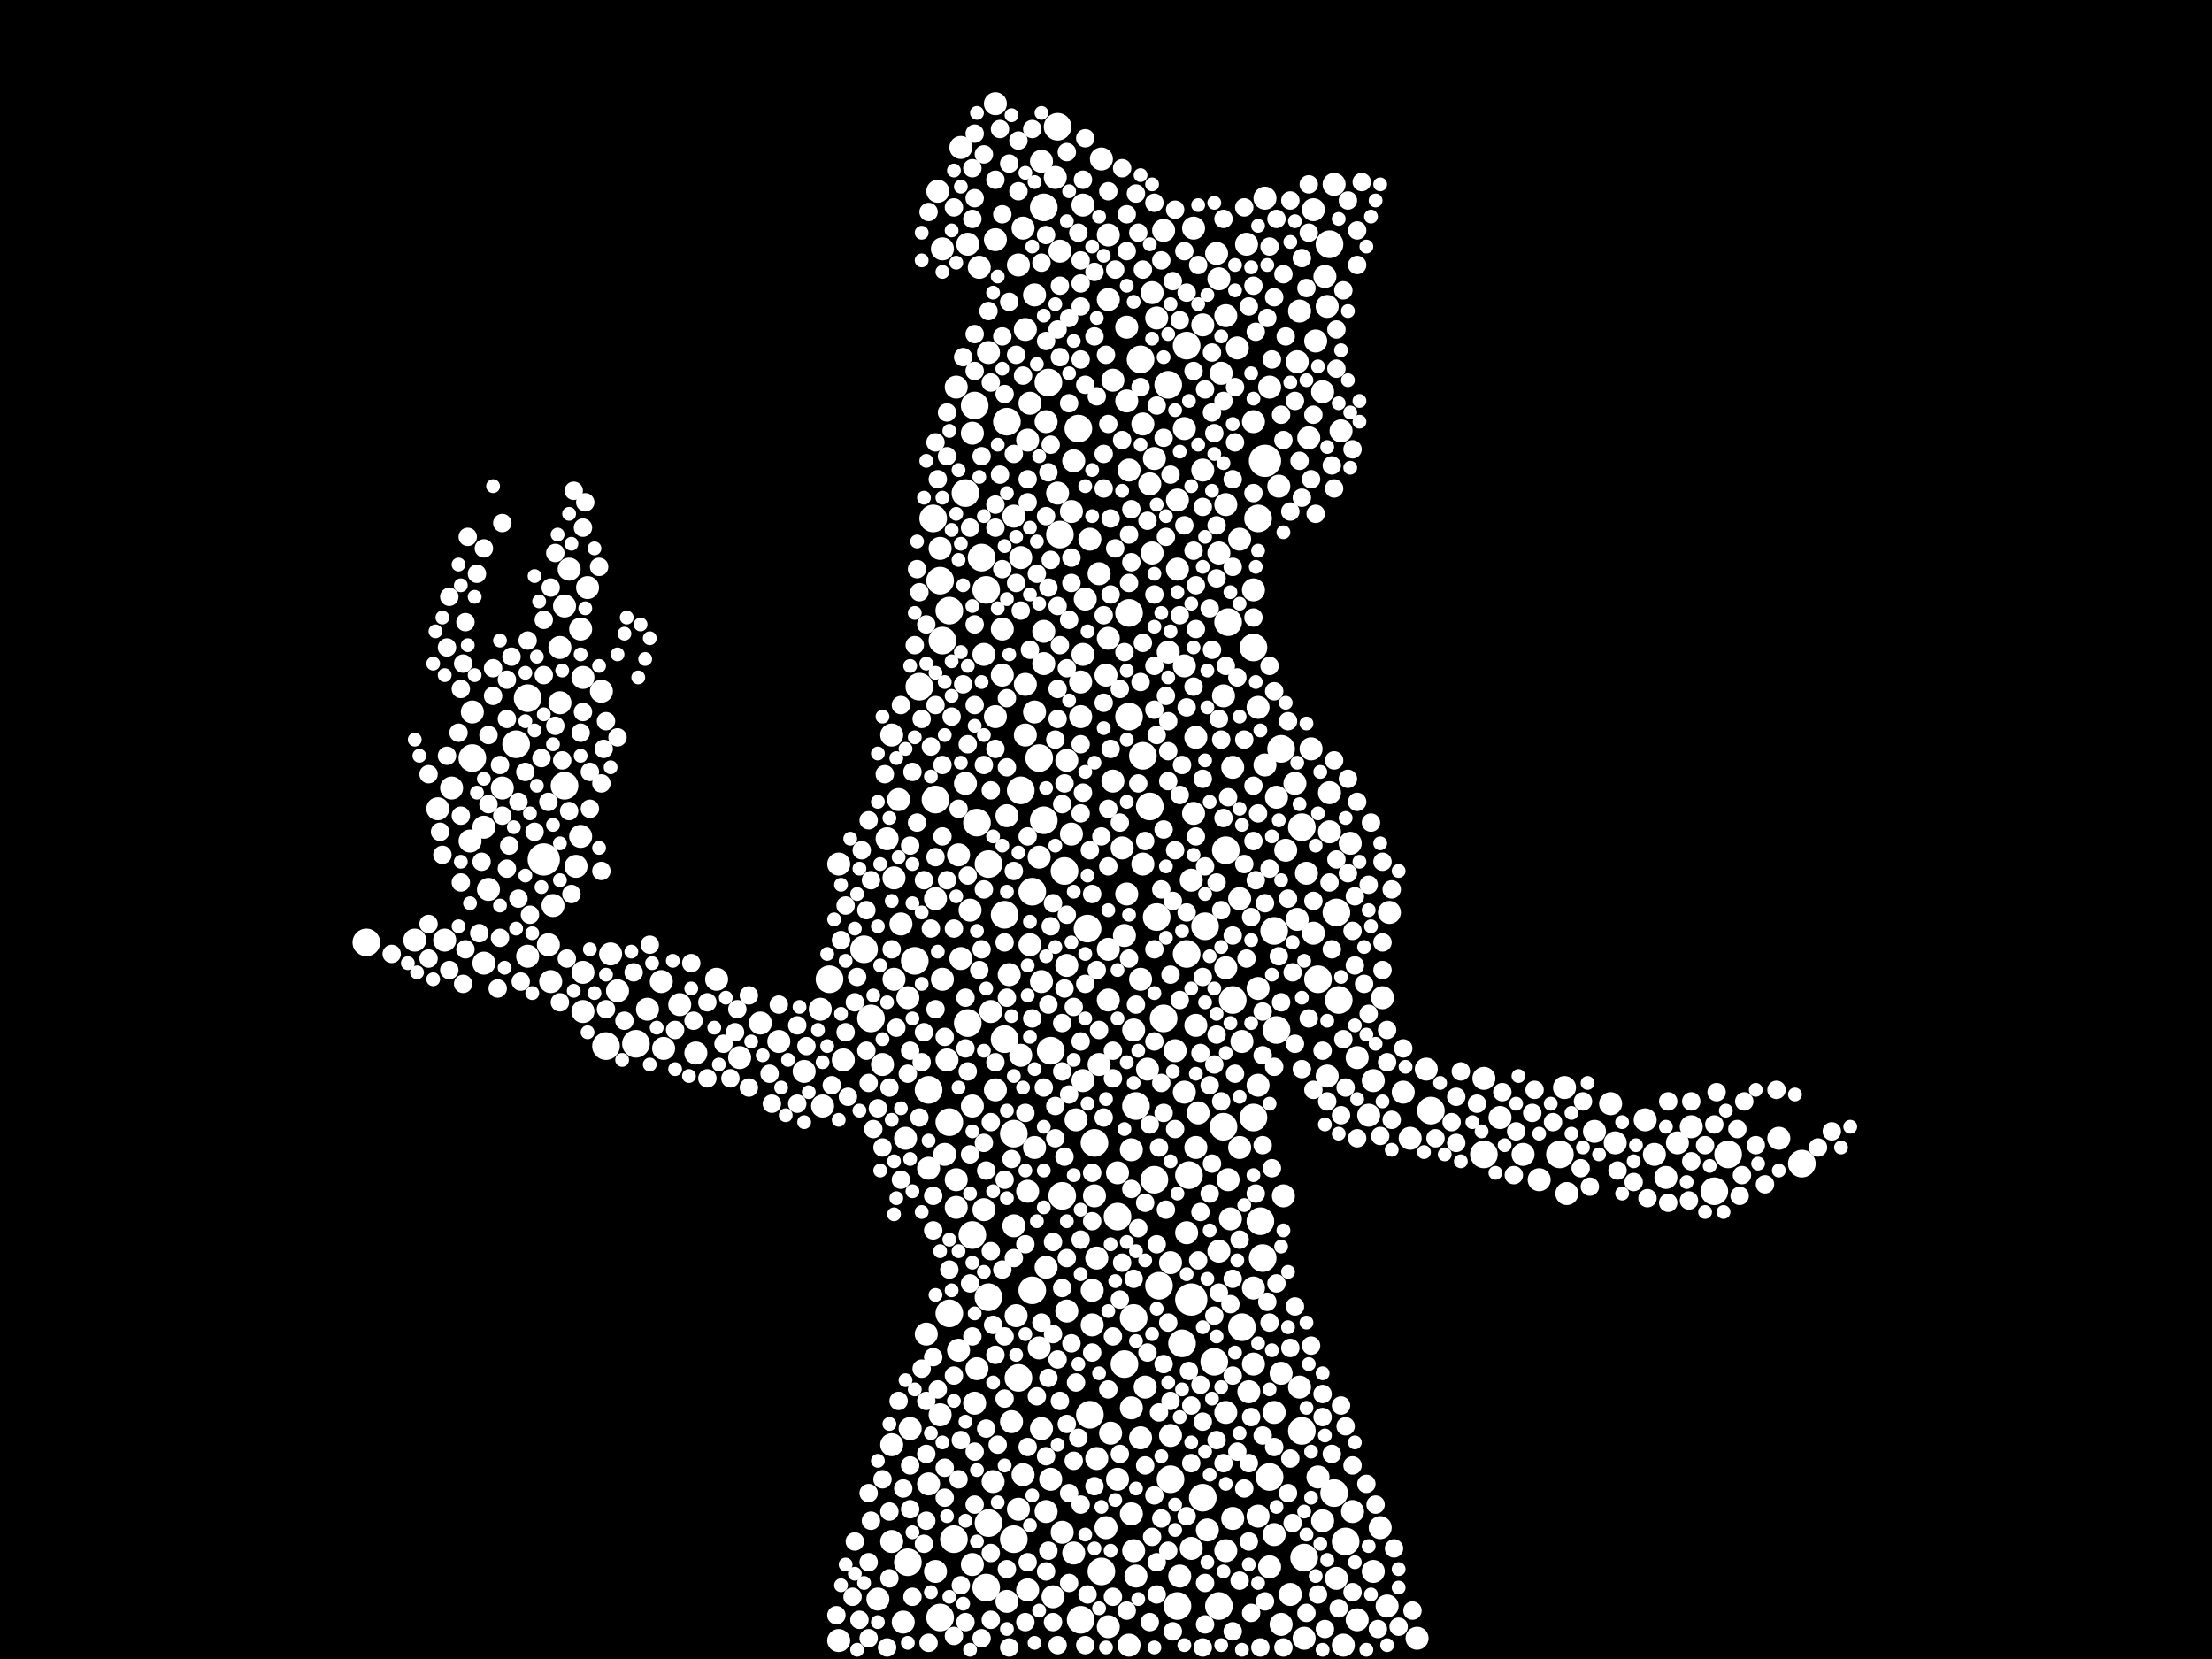 <?xml version="1.0" encoding="utf-8"?>
<svg xmlns="http://www.w3.org/2000/svg"
     xmlns:xlink="http://www.w3.org/1999/xlink" width="1920" height="1440" >

            <defs>
            <style type="text/css"><![CDATA[
circle {stroke: none;}
.c0 {fill: #FFFFFF;}
]]></style>
            </defs>
<rect x="0" y="0" width="1920" height="1440" fill="black"/>
<circle cx="1098" cy="400" r="14" class="c0"/>
<circle cx="472" cy="746" r="14" class="c0"/>
<circle cx="1034" cy="1128" r="14" class="c0"/>
<circle cx="552" cy="906" r="12" class="c0"/>
<circle cx="490" cy="682" r="12" class="c0"/>
<circle cx="794" cy="834" r="12" class="c0"/>
<circle cx="806" cy="946" r="12" class="c0"/>
<circle cx="1162" cy="868" r="12" class="c0"/>
<circle cx="946" cy="1228" r="12" class="c0"/>
<circle cx="756" cy="884" r="12" class="c0"/>
<circle cx="1096" cy="1092" r="12" class="c0"/>
<circle cx="1130" cy="718" r="12" class="c0"/>
<circle cx="844" cy="1072" r="12" class="c0"/>
<circle cx="874" cy="366" r="12" class="c0"/>
<circle cx="1168" cy="1338" r="12" class="c0"/>
<circle cx="458" cy="606" r="12" class="c0"/>
<circle cx="990" cy="312" r="12" class="c0"/>
<circle cx="906" cy="180" r="12" class="c0"/>
<circle cx="1022" cy="1394" r="12" class="c0"/>
<circle cx="1112" cy="650" r="12" class="c0"/>
<circle cx="1130" cy="1242" r="12" class="c0"/>
<circle cx="838" cy="428" r="12" class="c0"/>
<circle cx="1500" cy="1002" r="12" class="c0"/>
<circle cx="896" cy="1120" r="12" class="c0"/>
<circle cx="1354" cy="1002" r="12" class="c0"/>
<circle cx="824" cy="530" r="12" class="c0"/>
<circle cx="318" cy="818" r="12" class="c0"/>
<circle cx="1158" cy="1296" r="12" class="c0"/>
<circle cx="828" cy="1336" r="12" class="c0"/>
<circle cx="812" cy="694" r="12" class="c0"/>
<circle cx="856" cy="512" r="12" class="c0"/>
<circle cx="1062" cy="978" r="12" class="c0"/>
<circle cx="1006" cy="1116" r="12" class="c0"/>
<circle cx="1026" cy="1166" r="12" class="c0"/>
<circle cx="858" cy="750" r="12" class="c0"/>
<circle cx="858" cy="1322" r="12" class="c0"/>
<circle cx="816" cy="1404" r="12" class="c0"/>
<circle cx="922" cy="1038" r="12" class="c0"/>
<circle cx="906" cy="712" r="12" class="c0"/>
<circle cx="944" cy="806" r="12" class="c0"/>
<circle cx="936" cy="372" r="12" class="c0"/>
<circle cx="1106" cy="808" r="12" class="c0"/>
<circle cx="1032" cy="1020" r="12" class="c0"/>
<circle cx="1010" cy="884" r="12" class="c0"/>
<circle cx="950" cy="992" r="12" class="c0"/>
<circle cx="852" cy="484" r="12" class="c0"/>
<circle cx="1058" cy="1394" r="12" class="c0"/>
<circle cx="1564" cy="1010" r="12" class="c0"/>
<circle cx="1160" cy="792" r="12" class="c0"/>
<circle cx="1132" cy="1352" r="12" class="c0"/>
<circle cx="1088" cy="562" r="12" class="c0"/>
<circle cx="810" cy="450" r="12" class="c0"/>
<circle cx="1144" cy="850" r="12" class="c0"/>
<circle cx="1070" cy="868" r="12" class="c0"/>
<circle cx="1108" cy="894" r="12" class="c0"/>
<circle cx="1488" cy="1034" r="12" class="c0"/>
<circle cx="788" cy="1356" r="12" class="c0"/>
<circle cx="824" cy="974" r="12" class="c0"/>
<circle cx="872" cy="902" r="12" class="c0"/>
<circle cx="750" cy="824" r="12" class="c0"/>
<circle cx="1004" cy="796" r="12" class="c0"/>
<circle cx="976" cy="1184" r="12" class="c0"/>
<circle cx="798" cy="596" r="12" class="c0"/>
<circle cx="992" cy="656" r="12" class="c0"/>
<circle cx="884" cy="1196" r="12" class="c0"/>
<circle cx="1102" cy="1282" r="12" class="c0"/>
<circle cx="1154" cy="212" r="12" class="c0"/>
<circle cx="1030" cy="300" r="12" class="c0"/>
<circle cx="1046" cy="804" r="12" class="c0"/>
<circle cx="1092" cy="450" r="12" class="c0"/>
<circle cx="1054" cy="1182" r="12" class="c0"/>
<circle cx="1088" cy="970" r="12" class="c0"/>
<circle cx="902" cy="658" r="12" class="c0"/>
<circle cx="872" cy="794" r="12" class="c0"/>
<circle cx="938" cy="1406" r="12" class="c0"/>
<circle cx="846" cy="352" r="12" class="c0"/>
<circle cx="986" cy="960" r="12" class="c0"/>
<circle cx="824" cy="1140" r="12" class="c0"/>
<circle cx="886" cy="686" r="12" class="c0"/>
<circle cx="918" cy="110" r="12" class="c0"/>
<circle cx="1094" cy="1060" r="12" class="c0"/>
<circle cx="1288" cy="1002" r="12" class="c0"/>
<circle cx="970" cy="1056" r="12" class="c0"/>
<circle cx="1242" cy="964" r="12" class="c0"/>
<circle cx="1066" cy="540" r="12" class="c0"/>
<circle cx="1064" cy="738" r="12" class="c0"/>
<circle cx="880" cy="984" r="12" class="c0"/>
<circle cx="896" cy="774" r="12" class="c0"/>
<circle cx="410" cy="658" r="12" class="c0"/>
<circle cx="956" cy="1364" r="12" class="c0"/>
<circle cx="912" cy="912" r="12" class="c0"/>
<circle cx="984" cy="1144" r="12" class="c0"/>
<circle cx="1002" cy="1024" r="12" class="c0"/>
<circle cx="818" cy="556" r="12" class="c0"/>
<circle cx="980" cy="622" r="12" class="c0"/>
<circle cx="840" cy="888" r="12" class="c0"/>
<circle cx="1016" cy="1284" r="12" class="c0"/>
<circle cx="856" cy="1378" r="12" class="c0"/>
<circle cx="880" cy="1336" r="12" class="c0"/>
<circle cx="526" cy="908" r="12" class="c0"/>
<circle cx="980" cy="532" r="12" class="c0"/>
<circle cx="720" cy="850" r="12" class="c0"/>
<circle cx="1030" cy="828" r="12" class="c0"/>
<circle cx="848" cy="714" r="12" class="c0"/>
<circle cx="858" cy="1126" r="12" class="c0"/>
<circle cx="910" cy="332" r="12" class="c0"/>
<circle cx="1078" cy="1152" r="12" class="c0"/>
<circle cx="998" cy="700" r="12" class="c0"/>
<circle cx="1014" cy="334" r="12" class="c0"/>
<circle cx="816" cy="504" r="12" class="c0"/>
<circle cx="1044" cy="1300" r="12" class="c0"/>
<circle cx="924" cy="756" r="12" class="c0"/>
<circle cx="448" cy="646" r="12" class="c0"/>
<circle cx="920" cy="464" r="12" class="c0"/>
<circle cx="960" cy="586" r="10" class="c0"/>
<circle cx="1102" cy="1360" r="10" class="c0"/>
<circle cx="932" cy="1348" r="10" class="c0"/>
<circle cx="914" cy="1386" r="10" class="c0"/>
<circle cx="992" cy="368" r="10" class="c0"/>
<circle cx="1068" cy="1058" r="10" class="c0"/>
<circle cx="530" cy="828" r="10" class="c0"/>
<circle cx="410" cy="618" r="10" class="c0"/>
<circle cx="916" cy="154" r="10" class="c0"/>
<circle cx="776" cy="762" r="10" class="c0"/>
<circle cx="1106" cy="1226" r="10" class="c0"/>
<circle cx="1034" cy="1344" r="10" class="c0"/>
<circle cx="1134" cy="758" r="10" class="c0"/>
<circle cx="1064" cy="1226" r="10" class="c0"/>
<circle cx="998" cy="420" r="10" class="c0"/>
<circle cx="1024" cy="1368" r="10" class="c0"/>
<circle cx="562" cy="876" r="10" class="c0"/>
<circle cx="458" cy="830" r="10" class="c0"/>
<circle cx="762" cy="1388" r="10" class="c0"/>
<circle cx="786" cy="988" r="10" class="c0"/>
<circle cx="408" cy="730" r="10" class="c0"/>
<circle cx="1044" cy="408" r="10" class="c0"/>
<circle cx="894" cy="350" r="10" class="c0"/>
<circle cx="846" cy="1218" r="10" class="c0"/>
<circle cx="1178" cy="1406" r="10" class="c0"/>
<circle cx="930" cy="724" r="10" class="c0"/>
<circle cx="420" cy="836" r="10" class="c0"/>
<circle cx="888" cy="198" r="10" class="c0"/>
<circle cx="962" cy="204" r="10" class="c0"/>
<circle cx="1154" cy="688" r="10" class="c0"/>
<circle cx="952" cy="1266" r="10" class="c0"/>
<circle cx="1288" cy="936" r="10" class="c0"/>
<circle cx="902" cy="1170" r="10" class="c0"/>
<circle cx="1200" cy="866" r="10" class="c0"/>
<circle cx="1322" cy="1002" r="10" class="c0"/>
<circle cx="992" cy="750" r="10" class="c0"/>
<circle cx="854" cy="568" r="10" class="c0"/>
<circle cx="834" cy="128" r="10" class="c0"/>
<circle cx="420" cy="718" r="10" class="c0"/>
<circle cx="1142" cy="296" r="10" class="c0"/>
<circle cx="1058" cy="480" r="10" class="c0"/>
<circle cx="1064" cy="840" r="10" class="c0"/>
<circle cx="1112" cy="1410" r="10" class="c0"/>
<circle cx="892" cy="1380" r="10" class="c0"/>
<circle cx="814" cy="166" r="10" class="c0"/>
<circle cx="1302" cy="970" r="10" class="c0"/>
<circle cx="832" cy="1172" r="10" class="c0"/>
<circle cx="1114" cy="1038" r="10" class="c0"/>
<circle cx="1066" cy="1024" r="10" class="c0"/>
<circle cx="1098" cy="664" r="10" class="c0"/>
<circle cx="1124" cy="680" r="10" class="c0"/>
<circle cx="990" cy="850" r="10" class="c0"/>
<circle cx="1224" cy="988" r="10" class="c0"/>
<circle cx="926" cy="838" r="10" class="c0"/>
<circle cx="698" cy="930" r="10" class="c0"/>
<circle cx="576" cy="910" r="10" class="c0"/>
<circle cx="812" cy="1364" r="10" class="c0"/>
<circle cx="878" cy="1234" r="10" class="c0"/>
<circle cx="1014" cy="566" r="10" class="c0"/>
<circle cx="940" cy="568" r="10" class="c0"/>
<circle cx="892" cy="382" r="10" class="c0"/>
<circle cx="728" cy="1424" r="10" class="c0"/>
<circle cx="1064" cy="274" r="10" class="c0"/>
<circle cx="774" cy="1254" r="10" class="c0"/>
<circle cx="386" cy="816" r="10" class="c0"/>
<circle cx="1428" cy="972" r="10" class="c0"/>
<circle cx="622" cy="850" r="10" class="c0"/>
<circle cx="842" cy="790" r="10" class="c0"/>
<circle cx="486" cy="562" r="10" class="c0"/>
<circle cx="876" cy="846" r="10" class="c0"/>
<circle cx="1120" cy="1384" r="10" class="c0"/>
<circle cx="1132" cy="1422" r="10" class="c0"/>
<circle cx="1082" cy="212" r="10" class="c0"/>
<circle cx="1138" cy="650" r="10" class="c0"/>
<circle cx="1144" cy="1282" r="10" class="c0"/>
<circle cx="642" cy="918" r="10" class="c0"/>
<circle cx="782" cy="802" r="10" class="c0"/>
<circle cx="884" cy="230" r="10" class="c0"/>
<circle cx="906" cy="548" r="10" class="c0"/>
<circle cx="930" cy="444" r="10" class="c0"/>
<circle cx="788" cy="866" r="10" class="c0"/>
<circle cx="1064" cy="1346" r="10" class="c0"/>
<circle cx="954" cy="498" r="10" class="c0"/>
<circle cx="1058" cy="1086" r="10" class="c0"/>
<circle cx="888" cy="1280" r="10" class="c0"/>
<circle cx="952" cy="1092" r="10" class="c0"/>
<circle cx="770" cy="728" r="10" class="c0"/>
<circle cx="982" cy="1222" r="10" class="c0"/>
<circle cx="1192" cy="1364" r="10" class="c0"/>
<circle cx="1178" cy="918" r="10" class="c0"/>
<circle cx="818" cy="216" r="10" class="c0"/>
<circle cx="1092" cy="942" r="10" class="c0"/>
<circle cx="774" cy="1338" r="10" class="c0"/>
<circle cx="1164" cy="374" r="10" class="c0"/>
<circle cx="424" cy="772" r="10" class="c0"/>
<circle cx="986" cy="1368" r="10" class="c0"/>
<circle cx="926" cy="1138" r="10" class="c0"/>
<circle cx="882" cy="1142" r="10" class="c0"/>
<circle cx="1058" cy="242" r="10" class="c0"/>
<circle cx="1116" cy="738" r="10" class="c0"/>
<circle cx="854" cy="1050" r="10" class="c0"/>
<circle cx="1204" cy="1394" r="10" class="c0"/>
<circle cx="1152" cy="934" r="10" class="c0"/>
<circle cx="1468" cy="978" r="10" class="c0"/>
<circle cx="1140" cy="810" r="10" class="c0"/>
<circle cx="942" cy="520" r="10" class="c0"/>
<circle cx="1022" cy="494" r="10" class="c0"/>
<circle cx="886" cy="916" r="10" class="c0"/>
<circle cx="436" cy="684" r="10" class="c0"/>
<circle cx="918" cy="428" r="10" class="c0"/>
<circle cx="360" cy="816" r="10" class="c0"/>
<circle cx="1384" cy="982" r="10" class="c0"/>
<circle cx="676" cy="904" r="10" class="c0"/>
<circle cx="904" cy="1240" r="10" class="c0"/>
<circle cx="1150" cy="240" r="10" class="c0"/>
<circle cx="780" cy="694" r="10" class="c0"/>
<circle cx="1126" cy="314" r="10" class="c0"/>
<circle cx="908" cy="1100" r="10" class="c0"/>
<circle cx="956" cy="138" r="10" class="c0"/>
<circle cx="1172" cy="732" r="10" class="c0"/>
<circle cx="1230" cy="1422" r="10" class="c0"/>
<circle cx="890" cy="638" r="10" class="c0"/>
<circle cx="790" cy="1240" r="10" class="c0"/>
<circle cx="1140" cy="182" r="10" class="c0"/>
<circle cx="898" cy="256" r="10" class="c0"/>
<circle cx="1084" cy="1208" r="10" class="c0"/>
<circle cx="1336" cy="1024" r="10" class="c0"/>
<circle cx="822" cy="920" r="10" class="c0"/>
<circle cx="486" cy="610" r="10" class="c0"/>
<circle cx="774" cy="638" r="10" class="c0"/>
<circle cx="970" cy="1284" r="10" class="c0"/>
<circle cx="970" cy="1018" r="10" class="c0"/>
<circle cx="1056" cy="220" r="10" class="c0"/>
<circle cx="984" cy="1346" r="10" class="c0"/>
<circle cx="660" cy="888" r="10" class="c0"/>
<circle cx="980" cy="408" r="10" class="c0"/>
<circle cx="838" cy="680" r="10" class="c0"/>
<circle cx="976" cy="812" r="10" class="c0"/>
<circle cx="946" cy="468" r="10" class="c0"/>
<circle cx="536" cy="860" r="10" class="c0"/>
<circle cx="1004" cy="276" r="10" class="c0"/>
<circle cx="994" cy="1204" r="10" class="c0"/>
<circle cx="1112" cy="1192" r="10" class="c0"/>
<circle cx="844" cy="960" r="10" class="c0"/>
<circle cx="960" cy="1326" r="10" class="c0"/>
<circle cx="1016" cy="1096" r="10" class="c0"/>
<circle cx="712" cy="876" r="10" class="c0"/>
<circle cx="380" cy="702" r="10" class="c0"/>
<circle cx="590" cy="872" r="10" class="c0"/>
<circle cx="830" cy="336" r="10" class="c0"/>
<circle cx="938" cy="622" r="10" class="c0"/>
<circle cx="1128" cy="1204" r="10" class="c0"/>
<circle cx="898" cy="996" r="10" class="c0"/>
<circle cx="884" cy="1310" r="10" class="c0"/>
<circle cx="1030" cy="1070" r="10" class="c0"/>
<circle cx="1456" cy="992" r="10" class="c0"/>
<circle cx="506" cy="844" r="10" class="c0"/>
<circle cx="850" cy="232" r="10" class="c0"/>
<circle cx="1028" cy="578" r="10" class="c0"/>
<circle cx="1136" cy="380" r="10" class="c0"/>
<circle cx="1174" cy="1312" r="10" class="c0"/>
<circle cx="980" cy="1428" r="10" class="c0"/>
<circle cx="982" cy="998" r="10" class="c0"/>
<circle cx="962" cy="1412" r="10" class="c0"/>
<circle cx="1044" cy="282" r="10" class="c0"/>
<circle cx="1002" cy="398" r="10" class="c0"/>
<circle cx="1148" cy="340" r="10" class="c0"/>
<circle cx="1010" cy="200" r="10" class="c0"/>
<circle cx="1038" cy="640" r="10" class="c0"/>
<circle cx="864" cy="90" r="10" class="c0"/>
<circle cx="1020" cy="912" r="10" class="c0"/>
<circle cx="1092" cy="614" r="10" class="c0"/>
<circle cx="870" cy="586" r="10" class="c0"/>
<circle cx="1198" cy="1326" r="10" class="c0"/>
<circle cx="974" cy="736" r="10" class="c0"/>
<circle cx="1110" cy="422" r="10" class="c0"/>
<circle cx="812" cy="780" r="10" class="c0"/>
<circle cx="1092" cy="1316" r="10" class="c0"/>
<circle cx="1048" cy="1328" r="10" class="c0"/>
<circle cx="478" cy="852" r="10" class="c0"/>
<circle cx="966" cy="330" r="10" class="c0"/>
<circle cx="804" cy="1158" r="10" class="c0"/>
<circle cx="1358" cy="944" r="10" class="c0"/>
<circle cx="1000" cy="480" r="10" class="c0"/>
<circle cx="1192" cy="938" r="10" class="c0"/>
<circle cx="732" cy="920" r="10" class="c0"/>
<circle cx="1446" cy="1022" r="10" class="c0"/>
<circle cx="864" cy="622" r="10" class="c0"/>
<circle cx="962" cy="824" r="10" class="c0"/>
<circle cx="950" cy="1038" r="10" class="c0"/>
<circle cx="978" cy="284" r="10" class="c0"/>
<circle cx="1160" cy="1370" r="10" class="c0"/>
<circle cx="966" cy="678" r="10" class="c0"/>
<circle cx="1544" cy="988" r="10" class="c0"/>
<circle cx="1000" cy="254" r="10" class="c0"/>
<circle cx="1028" cy="372" r="10" class="c0"/>
<circle cx="1126" cy="798" r="10" class="c0"/>
<circle cx="830" cy="1024" r="10" class="c0"/>
<circle cx="1398" cy="958" r="10" class="c0"/>
<circle cx="890" cy="286" r="10" class="c0"/>
<circle cx="1040" cy="966" r="10" class="c0"/>
<circle cx="1218" cy="948" r="10" class="c0"/>
<circle cx="870" cy="546" r="10" class="c0"/>
<circle cx="982" cy="1314" r="10" class="c0"/>
<circle cx="922" cy="1330" r="10" class="c0"/>
<circle cx="844" cy="1358" r="10" class="c0"/>
<circle cx="1158" cy="160" r="10" class="c0"/>
<circle cx="1036" cy="706" r="10" class="c0"/>
<circle cx="1038" cy="890" r="10" class="c0"/>
<circle cx="954" cy="924" r="10" class="c0"/>
<circle cx="1188" cy="968" r="10" class="c0"/>
<circle cx="1016" cy="1246" r="10" class="c0"/>
<circle cx="858" cy="306" r="10" class="c0"/>
<circle cx="948" cy="1120" r="10" class="c0"/>
<circle cx="934" cy="972" r="10" class="c0"/>
<circle cx="996" cy="928" r="10" class="c0"/>
<circle cx="890" cy="594" r="10" class="c0"/>
<circle cx="766" cy="924" r="10" class="c0"/>
<circle cx="860" cy="878" r="10" class="c0"/>
<circle cx="1076" cy="468" r="10" class="c0"/>
<circle cx="1206" cy="792" r="10" class="c0"/>
<circle cx="908" cy="1312" r="10" class="c0"/>
<circle cx="962" cy="260" r="10" class="c0"/>
<circle cx="874" cy="708" r="10" class="c0"/>
<circle cx="1034" cy="764" r="10" class="c0"/>
<circle cx="932" cy="400" r="10" class="c0"/>
<circle cx="1360" cy="1036" r="10" class="c0"/>
<circle cx="1154" cy="722" r="10" class="c0"/>
<circle cx="906" cy="576" r="10" class="c0"/>
<circle cx="832" cy="742" r="10" class="c0"/>
<circle cx="904" cy="852" r="10" class="c0"/>
<circle cx="920" cy="218" r="10" class="c0"/>
<circle cx="886" cy="484" r="10" class="c0"/>
<circle cx="494" cy="494" r="10" class="c0"/>
<circle cx="984" cy="894" r="10" class="c0"/>
<circle cx="1108" cy="692" r="10" class="c0"/>
<circle cx="940" cy="938" r="10" class="c0"/>
<circle cx="880" cy="448" r="10" class="c0"/>
<circle cx="964" cy="1244" r="10" class="c0"/>
<circle cx="894" cy="820" r="10" class="c0"/>
<circle cx="500" cy="752" r="10" class="c0"/>
<circle cx="816" cy="1228" r="10" class="c0"/>
<circle cx="1402" cy="992" r="10" class="c0"/>
<circle cx="1076" cy="780" r="10" class="c0"/>
<circle cx="818" cy="850" r="10" class="c0"/>
<circle cx="1098" cy="172" r="10" class="c0"/>
<circle cx="1076" cy="996" r="10" class="c0"/>
<circle cx="714" cy="960" r="10" class="c0"/>
<circle cx="844" cy="376" r="10" class="c0"/>
<circle cx="898" cy="618" r="10" class="c0"/>
<circle cx="1036" cy="198" r="10" class="c0"/>
<circle cx="1062" cy="604" r="10" class="c0"/>
<circle cx="784" cy="1408" r="10" class="c0"/>
<circle cx="1088" cy="1118" r="10" class="c0"/>
<circle cx="990" cy="1248" r="10" class="c0"/>
<circle cx="1070" cy="1318" r="10" class="c0"/>
<circle cx="840" cy="212" r="10" class="c0"/>
<circle cx="1078" cy="904" r="10" class="c0"/>
<circle cx="1088" cy="366" r="10" class="c0"/>
<circle cx="904" cy="140" r="10" class="c0"/>
<circle cx="1102" cy="336" r="10" class="c0"/>
<circle cx="940" cy="178" r="10" class="c0"/>
<circle cx="880" cy="1064" r="10" class="c0"/>
<circle cx="834" cy="832" r="10" class="c0"/>
<circle cx="816" cy="476" r="10" class="c0"/>
<circle cx="864" cy="946" r="10" class="c0"/>
<circle cx="962" cy="868" r="10" class="c0"/>
<circle cx="848" cy="1188" r="10" class="c0"/>
<circle cx="1028" cy="948" r="10" class="c0"/>
<circle cx="908" cy="366" r="10" class="c0"/>
<circle cx="1038" cy="996" r="10" class="c0"/>
<circle cx="1092" cy="858" r="10" class="c0"/>
<circle cx="776" cy="850" r="10" class="c0"/>
<circle cx="806" cy="1288" r="10" class="c0"/>
<circle cx="948" cy="1150" r="10" class="c0"/>
<circle cx="510" cy="510" r="10" class="c0"/>
<circle cx="490" cy="526" r="10" class="c0"/>
<circle cx="806" cy="1014" r="10" class="c0"/>
<circle cx="1022" cy="434" r="10" class="c0"/>
<circle cx="728" cy="750" r="10" class="c0"/>
<circle cx="912" cy="1284" r="10" class="c0"/>
<circle cx="1106" cy="1332" r="10" class="c0"/>
<circle cx="830" cy="1048" r="10" class="c0"/>
<circle cx="1074" cy="302" r="10" class="c0"/>
<circle cx="1088" cy="1184" r="10" class="c0"/>
<circle cx="862" cy="1286" r="10" class="c0"/>
<circle cx="978" cy="348" r="10" class="c0"/>
<circle cx="392" cy="684" r="10" class="c0"/>
<circle cx="1088" cy="512" r="10" class="c0"/>
<circle cx="864" cy="208" r="10" class="c0"/>
<circle cx="938" cy="592" r="10" class="c0"/>
<circle cx="476" cy="820" r="10" class="c0"/>
<circle cx="926" cy="660" r="10" class="c0"/>
<circle cx="820" cy="1002" r="10" class="c0"/>
<circle cx="522" cy="600" r="10" class="c0"/>
<circle cx="506" cy="588" r="10" class="c0"/>
<circle cx="604" cy="914" r="10" class="c0"/>
<circle cx="1128" cy="270" r="10" class="c0"/>
<circle cx="574" cy="852" r="10" class="c0"/>
<circle cx="902" cy="744" r="10" class="c0"/>
<circle cx="1148" cy="1320" r="10" class="c0"/>
<circle cx="874" cy="1390" r="10" class="c0"/>
<circle cx="1238" cy="928" r="10" class="c0"/>
<circle cx="504" cy="546" r="10" class="c0"/>
<circle cx="962" cy="554" r="10" class="c0"/>
<circle cx="480" cy="786" r="10" class="c0"/>
<circle cx="1070" cy="666" r="10" class="c0"/>
<circle cx="1166" cy="1428" r="10" class="c0"/>
<circle cx="1436" cy="1002" r="10" class="c0"/>
<circle cx="892" cy="1034" r="10" class="c0"/>
<circle cx="978" cy="776" r="10" class="c0"/>
<circle cx="1152" cy="266" r="10" class="c0"/>
<circle cx="504" cy="726" r="10" class="c0"/>
<circle cx="1060" cy="324" r="10" class="c0"/>
<circle cx="506" cy="878" r="10" class="c0"/>
<circle cx="1064" cy="438" r="10" class="c0"/>
<circle cx="1150" cy="1414" r="8" class="c0"/>
<circle cx="860" cy="1348" r="8" class="c0"/>
<circle cx="976" cy="566" r="8" class="c0"/>
<circle cx="1120" cy="1170" r="8" class="c0"/>
<circle cx="1062" cy="1270" r="8" class="c0"/>
<circle cx="1098" cy="1390" r="8" class="c0"/>
<circle cx="794" cy="560" r="8" class="c0"/>
<circle cx="864" cy="650" r="8" class="c0"/>
<circle cx="440" cy="590" r="8" class="c0"/>
<circle cx="846" cy="1306" r="8" class="c0"/>
<circle cx="1102" cy="214" r="8" class="c0"/>
<circle cx="1020" cy="738" r="8" class="c0"/>
<circle cx="918" cy="624" r="8" class="c0"/>
<circle cx="788" cy="932" r="8" class="c0"/>
<circle cx="640" cy="876" r="8" class="c0"/>
<circle cx="914" cy="1408" r="8" class="c0"/>
<circle cx="852" cy="396" r="8" class="c0"/>
<circle cx="1056" cy="766" r="8" class="c0"/>
<circle cx="980" cy="464" r="8" class="c0"/>
<circle cx="822" cy="396" r="8" class="c0"/>
<circle cx="964" cy="650" r="8" class="c0"/>
<circle cx="524" cy="650" r="8" class="c0"/>
<circle cx="1020" cy="980" r="8" class="c0"/>
<circle cx="1082" cy="832" r="8" class="c0"/>
<circle cx="1044" cy="1234" r="8" class="c0"/>
<circle cx="928" cy="538" r="8" class="c0"/>
<circle cx="994" cy="1272" r="8" class="c0"/>
<circle cx="1056" cy="502" r="8" class="c0"/>
<circle cx="1054" cy="924" r="8" class="c0"/>
<circle cx="884" cy="122" r="8" class="c0"/>
<circle cx="808" cy="648" r="8" class="c0"/>
<circle cx="800" cy="1188" r="8" class="c0"/>
<circle cx="884" cy="166" r="8" class="c0"/>
<circle cx="382" cy="722" r="8" class="c0"/>
<circle cx="600" cy="836" r="8" class="c0"/>
<circle cx="1080" cy="1292" r="8" class="c0"/>
<circle cx="1008" cy="1318" r="8" class="c0"/>
<circle cx="812" cy="744" r="8" class="c0"/>
<circle cx="772" cy="1312" r="8" class="c0"/>
<circle cx="836" cy="594" r="8" class="c0"/>
<circle cx="928" cy="350" r="8" class="c0"/>
<circle cx="734" cy="786" r="8" class="c0"/>
<circle cx="1182" cy="158" r="8" class="c0"/>
<circle cx="452" cy="852" r="8" class="c0"/>
<circle cx="1052" cy="1010" r="8" class="c0"/>
<circle cx="938" cy="312" r="8" class="c0"/>
<circle cx="924" cy="1004" r="8" class="c0"/>
<circle cx="962" cy="166" r="8" class="c0"/>
<circle cx="1100" cy="276" r="8" class="c0"/>
<circle cx="920" cy="560" r="8" class="c0"/>
<circle cx="1200" cy="818" r="8" class="c0"/>
<circle cx="796" cy="494" r="8" class="c0"/>
<circle cx="860" cy="332" r="8" class="c0"/>
<circle cx="372" cy="832" r="8" class="c0"/>
<circle cx="1204" cy="894" r="8" class="c0"/>
<circle cx="844" cy="146" r="8" class="c0"/>
<circle cx="998" cy="1408" r="8" class="c0"/>
<circle cx="962" cy="368" r="8" class="c0"/>
<circle cx="1030" cy="1316" r="8" class="c0"/>
<circle cx="860" cy="686" r="8" class="c0"/>
<circle cx="1016" cy="1216" r="8" class="c0"/>
<circle cx="812" cy="876" r="8" class="c0"/>
<circle cx="1018" cy="1416" r="8" class="c0"/>
<circle cx="1092" cy="706" r="8" class="c0"/>
<circle cx="550" cy="844" r="8" class="c0"/>
<circle cx="1012" cy="604" r="8" class="c0"/>
<circle cx="790" cy="1310" r="8" class="c0"/>
<circle cx="1136" cy="160" r="8" class="c0"/>
<circle cx="1096" cy="1246" r="8" class="c0"/>
<circle cx="962" cy="752" r="8" class="c0"/>
<circle cx="938" cy="226" r="8" class="c0"/>
<circle cx="586" cy="894" r="8" class="c0"/>
<circle cx="692" cy="958" r="8" class="c0"/>
<circle cx="826" cy="622" r="8" class="c0"/>
<circle cx="872" cy="1160" r="8" class="c0"/>
<circle cx="772" cy="944" r="8" class="c0"/>
<circle cx="1166" cy="252" r="8" class="c0"/>
<circle cx="1110" cy="830" r="8" class="c0"/>
<circle cx="734" cy="896" r="8" class="c0"/>
<circle cx="1174" cy="1272" r="8" class="c0"/>
<circle cx="564" cy="820" r="8" class="c0"/>
<circle cx="838" cy="866" r="8" class="c0"/>
<circle cx="782" cy="612" r="8" class="c0"/>
<circle cx="1002" cy="176" r="8" class="c0"/>
<circle cx="824" cy="1102" r="8" class="c0"/>
<circle cx="1264" cy="992" r="8" class="c0"/>
<circle cx="1178" cy="230" r="8" class="c0"/>
<circle cx="962" cy="1206" r="8" class="c0"/>
<circle cx="1044" cy="676" r="8" class="c0"/>
<circle cx="404" cy="540" r="8" class="c0"/>
<circle cx="802" cy="896" r="8" class="c0"/>
<circle cx="832" cy="1284" r="8" class="c0"/>
<circle cx="1174" cy="808" r="8" class="c0"/>
<circle cx="972" cy="598" r="8" class="c0"/>
<circle cx="852" cy="1422" r="8" class="c0"/>
<circle cx="1448" cy="956" r="8" class="c0"/>
<circle cx="482" cy="630" r="8" class="c0"/>
<circle cx="1028" cy="218" r="8" class="c0"/>
<circle cx="828" cy="806" r="8" class="c0"/>
<circle cx="1118" cy="780" r="8" class="c0"/>
<circle cx="1088" cy="428" r="8" class="c0"/>
<circle cx="940" cy="688" r="8" class="c0"/>
<circle cx="1158" cy="660" r="8" class="c0"/>
<circle cx="1196" cy="1414" r="8" class="c0"/>
<circle cx="882" cy="308" r="8" class="c0"/>
<circle cx="754" cy="940" r="8" class="c0"/>
<circle cx="1014" cy="678" r="8" class="c0"/>
<circle cx="820" cy="1300" r="8" class="c0"/>
<circle cx="892" cy="436" r="8" class="c0"/>
<circle cx="864" cy="156" r="8" class="c0"/>
<circle cx="504" cy="636" r="8" class="c0"/>
<circle cx="968" cy="234" r="8" class="c0"/>
<circle cx="762" cy="962" r="8" class="c0"/>
<circle cx="1084" cy="266" r="8" class="c0"/>
<circle cx="1046" cy="338" r="8" class="c0"/>
<circle cx="754" cy="1422" r="8" class="c0"/>
<circle cx="916" cy="642" r="8" class="c0"/>
<circle cx="1070" cy="812" r="8" class="c0"/>
<circle cx="1148" cy="912" r="8" class="c0"/>
<circle cx="1194" cy="1306" r="8" class="c0"/>
<circle cx="1448" cy="1044" r="8" class="c0"/>
<circle cx="802" cy="764" r="8" class="c0"/>
<circle cx="920" cy="310" r="8" class="c0"/>
<circle cx="872" cy="818" r="8" class="c0"/>
<circle cx="1046" cy="1374" r="8" class="c0"/>
<circle cx="754" cy="1296" r="8" class="c0"/>
<circle cx="444" cy="570" r="8" class="c0"/>
<circle cx="1004" cy="1356" r="8" class="c0"/>
<circle cx="1024" cy="534" r="8" class="c0"/>
<circle cx="806" cy="1426" r="8" class="c0"/>
<circle cx="1094" cy="1430" r="8" class="c0"/>
<circle cx="1488" cy="976" r="8" class="c0"/>
<circle cx="1034" cy="1270" r="8" class="c0"/>
<circle cx="1008" cy="226" r="8" class="c0"/>
<circle cx="1114" cy="238" r="8" class="c0"/>
<circle cx="994" cy="730" r="8" class="c0"/>
<circle cx="1052" cy="564" r="8" class="c0"/>
<circle cx="930" cy="506" r="8" class="c0"/>
<circle cx="1178" cy="200" r="8" class="c0"/>
<circle cx="1070" cy="1110" r="8" class="c0"/>
<circle cx="950" cy="292" r="8" class="c0"/>
<circle cx="1050" cy="528" r="8" class="c0"/>
<circle cx="922" cy="888" r="8" class="c0"/>
<circle cx="614" cy="870" r="8" class="c0"/>
<circle cx="456" cy="670" r="8" class="c0"/>
<circle cx="920" cy="1216" r="8" class="c0"/>
<circle cx="1010" cy="1184" r="8" class="c0"/>
<circle cx="874" cy="866" r="8" class="c0"/>
<circle cx="792" cy="1386" r="8" class="c0"/>
<circle cx="1124" cy="1134" r="8" class="c0"/>
<circle cx="910" cy="1196" r="8" class="c0"/>
<circle cx="1178" cy="696" r="8" class="c0"/>
<circle cx="800" cy="624" r="8" class="c0"/>
<circle cx="860" cy="1086" r="8" class="c0"/>
<circle cx="1036" cy="478" r="8" class="c0"/>
<circle cx="736" cy="952" r="8" class="c0"/>
<circle cx="1076" cy="1372" r="8" class="c0"/>
<circle cx="864" cy="922" r="8" class="c0"/>
<circle cx="1268" cy="930" r="8" class="c0"/>
<circle cx="818" cy="664" r="8" class="c0"/>
<circle cx="1166" cy="902" r="8" class="c0"/>
<circle cx="928" cy="1296" r="8" class="c0"/>
<circle cx="542" cy="886" r="8" class="c0"/>
<circle cx="416" cy="810" r="8" class="c0"/>
<circle cx="854" cy="664" r="8" class="c0"/>
<circle cx="994" cy="1044" r="8" class="c0"/>
<circle cx="958" cy="970" r="8" class="c0"/>
<circle cx="964" cy="450" r="8" class="c0"/>
<circle cx="812" cy="612" r="8" class="c0"/>
<circle cx="890" cy="1080" r="8" class="c0"/>
<circle cx="932" cy="1268" r="8" class="c0"/>
<circle cx="1138" cy="1168" r="8" class="c0"/>
<circle cx="756" cy="1320" r="8" class="c0"/>
<circle cx="966" cy="912" r="8" class="c0"/>
<circle cx="1038" cy="546" r="8" class="c0"/>
<circle cx="918" cy="1428" r="8" class="c0"/>
<circle cx="876" cy="262" r="8" class="c0"/>
<circle cx="948" cy="1174" r="8" class="c0"/>
<circle cx="842" cy="1114" r="8" class="c0"/>
<circle cx="1130" cy="224" r="8" class="c0"/>
<circle cx="512" cy="702" r="8" class="c0"/>
<circle cx="1120" cy="1266" r="8" class="c0"/>
<circle cx="908" cy="1264" r="8" class="c0"/>
<circle cx="868" cy="112" r="8" class="c0"/>
<circle cx="966" cy="936" r="8" class="c0"/>
<circle cx="846" cy="172" r="8" class="c0"/>
<circle cx="982" cy="488" r="8" class="c0"/>
<circle cx="914" cy="1078" r="8" class="c0"/>
<circle cx="506" cy="458" r="8" class="c0"/>
<circle cx="842" cy="458" r="8" class="c0"/>
<circle cx="990" cy="592" r="8" class="c0"/>
<circle cx="1036" cy="596" r="8" class="c0"/>
<circle cx="1088" cy="248" r="8" class="c0"/>
<circle cx="526" cy="626" r="8" class="c0"/>
<circle cx="488" cy="660" r="8" class="c0"/>
<circle cx="948" cy="776" r="8" class="c0"/>
<circle cx="402" cy="854" r="8" class="c0"/>
<circle cx="1156" cy="404" r="8" class="c0"/>
<circle cx="768" cy="672" r="8" class="c0"/>
<circle cx="862" cy="1150" r="8" class="c0"/>
<circle cx="1014" cy="1346" r="8" class="c0"/>
<circle cx="754" cy="1356" r="8" class="c0"/>
<circle cx="860" cy="1406" r="8" class="c0"/>
<circle cx="450" cy="780" r="8" class="c0"/>
<circle cx="774" cy="824" r="8" class="c0"/>
<circle cx="1074" cy="588" r="8" class="c0"/>
<circle cx="1100" cy="1130" r="8" class="c0"/>
<circle cx="1514" cy="956" r="8" class="c0"/>
<circle cx="780" cy="1216" r="8" class="c0"/>
<circle cx="1024" cy="868" r="8" class="c0"/>
<circle cx="934" cy="1200" r="8" class="c0"/>
<circle cx="1512" cy="1020" r="8" class="c0"/>
<circle cx="1200" cy="748" r="8" class="c0"/>
<circle cx="806" cy="184" r="8" class="c0"/>
<circle cx="846" cy="542" r="8" class="c0"/>
<circle cx="1138" cy="416" r="8" class="c0"/>
<circle cx="912" cy="486" r="8" class="c0"/>
<circle cx="1044" cy="1430" r="8" class="c0"/>
<circle cx="1086" cy="796" r="8" class="c0"/>
<circle cx="974" cy="146" r="8" class="c0"/>
<circle cx="692" cy="890" r="8" class="c0"/>
<circle cx="1098" cy="784" r="8" class="c0"/>
<circle cx="952" cy="344" r="8" class="c0"/>
<circle cx="1042" cy="914" r="8" class="c0"/>
<circle cx="638" cy="896" r="8" class="c0"/>
<circle cx="1164" cy="968" r="8" class="c0"/>
<circle cx="482" cy="480" r="8" class="c0"/>
<circle cx="388" cy="656" r="8" class="c0"/>
<circle cx="992" cy="558" r="8" class="c0"/>
<circle cx="850" cy="842" r="8" class="c0"/>
<circle cx="938" cy="246" r="8" class="c0"/>
<circle cx="892" cy="726" r="8" class="c0"/>
<circle cx="802" cy="1340" r="8" class="c0"/>
<circle cx="1044" cy="440" r="8" class="c0"/>
<circle cx="1164" cy="1220" r="8" class="c0"/>
<circle cx="948" cy="1060" r="8" class="c0"/>
<circle cx="1102" cy="754" r="8" class="c0"/>
<circle cx="1532" cy="1028" r="8" class="c0"/>
<circle cx="1198" cy="986" r="8" class="c0"/>
<circle cx="1064" cy="578" r="8" class="c0"/>
<circle cx="874" cy="606" r="8" class="c0"/>
<circle cx="840" cy="646" r="8" class="c0"/>
<circle cx="740" cy="1386" r="8" class="c0"/>
<circle cx="790" cy="1272" r="8" class="c0"/>
<circle cx="938" cy="706" r="8" class="c0"/>
<circle cx="1480" cy="994" r="8" class="c0"/>
<circle cx="1374" cy="956" r="8" class="c0"/>
<circle cx="1008" cy="940" r="8" class="c0"/>
<circle cx="914" cy="1158" r="8" class="c0"/>
<circle cx="1086" cy="1400" r="8" class="c0"/>
<circle cx="414" cy="498" r="8" class="c0"/>
<circle cx="1080" cy="642" r="8" class="c0"/>
<circle cx="470" cy="658" r="8" class="c0"/>
<circle cx="886" cy="530" r="8" class="c0"/>
<circle cx="754" cy="712" r="8" class="c0"/>
<circle cx="1072" cy="336" r="8" class="c0"/>
<circle cx="868" cy="412" r="8" class="c0"/>
<circle cx="778" cy="892" r="8" class="c0"/>
<circle cx="846" cy="1260" r="8" class="c0"/>
<circle cx="932" cy="874" r="8" class="c0"/>
<circle cx="814" cy="416" r="8" class="c0"/>
<circle cx="1028" cy="456" r="8" class="c0"/>
<circle cx="912" cy="386" r="8" class="c0"/>
<circle cx="978" cy="186" r="8" class="c0"/>
<circle cx="890" cy="966" r="8" class="c0"/>
<circle cx="434" cy="664" r="8" class="c0"/>
<circle cx="914" cy="784" r="8" class="c0"/>
<circle cx="1056" cy="1250" r="8" class="c0"/>
<circle cx="866" cy="1254" r="8" class="c0"/>
<circle cx="922" cy="930" r="8" class="c0"/>
<circle cx="1152" cy="956" r="8" class="c0"/>
<circle cx="972" cy="1128" r="8" class="c0"/>
<circle cx="900" cy="1212" r="8" class="c0"/>
<circle cx="1006" cy="996" r="8" class="c0"/>
<circle cx="910" cy="410" r="8" class="c0"/>
<circle cx="670" cy="958" r="8" class="c0"/>
<circle cx="1264" cy="952" r="8" class="c0"/>
<circle cx="442" cy="734" r="8" class="c0"/>
<circle cx="700" cy="908" r="8" class="c0"/>
<circle cx="748" cy="738" r="8" class="c0"/>
<circle cx="986" cy="168" r="8" class="c0"/>
<circle cx="372" cy="672" r="8" class="c0"/>
<circle cx="996" cy="452" r="8" class="c0"/>
<circle cx="1120" cy="444" r="8" class="c0"/>
<circle cx="1018" cy="782" r="8" class="c0"/>
<circle cx="1056" cy="898" r="8" class="c0"/>
<circle cx="974" cy="382" r="8" class="c0"/>
<circle cx="936" cy="202" r="8" class="c0"/>
<circle cx="1060" cy="956" r="8" class="c0"/>
<circle cx="1054" cy="376" r="8" class="c0"/>
<circle cx="1170" cy="676" r="8" class="c0"/>
<circle cx="1178" cy="988" r="8" class="c0"/>
<circle cx="1106" cy="1256" r="8" class="c0"/>
<circle cx="798" cy="970" r="8" class="c0"/>
<circle cx="1130" cy="928" r="8" class="c0"/>
<circle cx="922" cy="1118" r="8" class="c0"/>
<circle cx="952" cy="842" r="8" class="c0"/>
<circle cx="1174" cy="1382" r="8" class="c0"/>
<circle cx="860" cy="974" r="8" class="c0"/>
<circle cx="1066" cy="692" r="8" class="c0"/>
<circle cx="1304" cy="948" r="8" class="c0"/>
<circle cx="936" cy="1248" r="8" class="c0"/>
<circle cx="1136" cy="202" r="8" class="c0"/>
<circle cx="1160" cy="320" r="8" class="c0"/>
<circle cx="1010" cy="966" r="8" class="c0"/>
<circle cx="864" cy="1176" r="8" class="c0"/>
<circle cx="1154" cy="766" r="8" class="c0"/>
<circle cx="1012" cy="1050" r="8" class="c0"/>
<circle cx="926" cy="132" r="8" class="c0"/>
<circle cx="1030" cy="254" r="8" class="c0"/>
<circle cx="1088" cy="730" r="8" class="c0"/>
<circle cx="752" cy="790" r="8" class="c0"/>
<circle cx="1104" cy="1014" r="8" class="c0"/>
<circle cx="1200" cy="842" r="8" class="c0"/>
<circle cx="1508" cy="980" r="8" class="c0"/>
<circle cx="808" cy="806" r="8" class="c0"/>
<circle cx="1010" cy="380" r="8" class="c0"/>
<circle cx="1070" cy="1416" r="8" class="c0"/>
<circle cx="400" cy="598" r="8" class="c0"/>
<circle cx="804" cy="1320" r="8" class="c0"/>
<circle cx="388" cy="562" r="8" class="c0"/>
<circle cx="958" cy="424" r="8" class="c0"/>
<circle cx="1060" cy="642" r="8" class="c0"/>
<circle cx="958" cy="610" r="8" class="c0"/>
<circle cx="880" cy="756" r="8" class="c0"/>
<circle cx="508" cy="436" r="8" class="c0"/>
<circle cx="840" cy="930" r="8" class="c0"/>
<circle cx="1010" cy="720" r="8" class="c0"/>
<circle cx="340" cy="828" r="8" class="c0"/>
<circle cx="924" cy="858" r="8" class="c0"/>
<circle cx="1148" cy="1210" r="8" class="c0"/>
<circle cx="1144" cy="1384" r="8" class="c0"/>
<circle cx="1018" cy="244" r="8" class="c0"/>
<circle cx="878" cy="1006" r="8" class="c0"/>
<circle cx="842" cy="1002" r="8" class="c0"/>
<circle cx="1014" cy="652" r="8" class="c0"/>
<circle cx="1134" cy="250" r="8" class="c0"/>
<circle cx="938" cy="1076" r="8" class="c0"/>
<circle cx="428" cy="604" r="8" class="c0"/>
<circle cx="1380" cy="1030" r="8" class="c0"/>
<circle cx="890" cy="1408" r="8" class="c0"/>
<circle cx="906" cy="944" r="8" class="c0"/>
<circle cx="1108" cy="190" r="8" class="c0"/>
<circle cx="390" cy="842" r="8" class="c0"/>
<circle cx="1102" cy="1148" r="8" class="c0"/>
<circle cx="450" cy="696" r="8" class="c0"/>
<circle cx="820" cy="1274" r="8" class="c0"/>
<circle cx="982" cy="1032" r="8" class="c0"/>
<circle cx="908" cy="296" r="8" class="c0"/>
<circle cx="1124" cy="348" r="8" class="c0"/>
<circle cx="1106" cy="258" r="8" class="c0"/>
<circle cx="1016" cy="846" r="8" class="c0"/>
<circle cx="834" cy="1250" r="8" class="c0"/>
<circle cx="676" cy="872" r="8" class="c0"/>
<circle cx="828" cy="1420" r="8" class="c0"/>
<circle cx="812" cy="384" r="8" class="c0"/>
<circle cx="1330" cy="966" r="8" class="c0"/>
<circle cx="1002" cy="616" r="8" class="c0"/>
<circle cx="472" cy="538" r="8" class="c0"/>
<circle cx="1176" cy="838" r="8" class="c0"/>
<circle cx="978" cy="1398" r="8" class="c0"/>
<circle cx="434" cy="814" r="8" class="c0"/>
<circle cx="400" cy="708" r="8" class="c0"/>
<circle cx="1160" cy="746" r="8" class="c0"/>
<circle cx="896" cy="884" r="8" class="c0"/>
<circle cx="894" cy="564" r="8" class="c0"/>
<circle cx="1122" cy="1322" r="8" class="c0"/>
<circle cx="818" cy="726" r="8" class="c0"/>
<circle cx="1014" cy="1148" r="8" class="c0"/>
<circle cx="1490" cy="948" r="8" class="c0"/>
<circle cx="986" cy="872" r="8" class="c0"/>
<circle cx="1002" cy="1298" r="8" class="c0"/>
<circle cx="1136" cy="884" r="8" class="c0"/>
<circle cx="910" cy="872" r="8" class="c0"/>
<circle cx="1086" cy="1230" r="8" class="c0"/>
<circle cx="1062" cy="190" r="8" class="c0"/>
<circle cx="770" cy="1430" r="8" class="c0"/>
<circle cx="1070" cy="1194" r="8" class="c0"/>
<circle cx="766" cy="996" r="8" class="c0"/>
<circle cx="1030" cy="614" r="8" class="c0"/>
<circle cx="756" cy="764" r="8" class="c0"/>
<circle cx="440" cy="754" r="8" class="c0"/>
<circle cx="1000" cy="1334" r="8" class="c0"/>
<circle cx="892" cy="1356" r="8" class="c0"/>
<circle cx="912" cy="804" r="8" class="c0"/>
<circle cx="1190" cy="714" r="8" class="c0"/>
<circle cx="478" cy="510" r="8" class="c0"/>
<circle cx="916" cy="960" r="8" class="c0"/>
<circle cx="782" cy="1024" r="8" class="c0"/>
<circle cx="1070" cy="416" r="8" class="c0"/>
<circle cx="954" cy="894" r="8" class="c0"/>
<circle cx="460" cy="794" r="8" class="c0"/>
<circle cx="1014" cy="626" r="8" class="c0"/>
<circle cx="928" cy="276" r="8" class="c0"/>
<circle cx="982" cy="442" r="8" class="c0"/>
<circle cx="744" cy="848" r="8" class="c0"/>
<circle cx="1072" cy="932" r="8" class="c0"/>
<circle cx="424" cy="698" r="8" class="c0"/>
<circle cx="876" cy="1430" r="8" class="c0"/>
<circle cx="810" cy="1038" r="8" class="c0"/>
<circle cx="1578" cy="996" r="8" class="c0"/>
<circle cx="472" cy="586" r="8" class="c0"/>
<circle cx="1128" cy="400" r="8" class="c0"/>
<circle cx="874" cy="666" r="8" class="c0"/>
<circle cx="872" cy="342" r="8" class="c0"/>
<circle cx="1072" cy="384" r="8" class="c0"/>
<circle cx="1168" cy="1238" r="8" class="c0"/>
<circle cx="602" cy="886" r="8" class="c0"/>
<circle cx="1114" cy="1430" r="8" class="c0"/>
<circle cx="992" cy="234" r="8" class="c0"/>
<circle cx="926" cy="1236" r="8" class="c0"/>
<circle cx="846" cy="322" r="8" class="c0"/>
<circle cx="928" cy="1374" r="8" class="c0"/>
<circle cx="870" cy="494" r="8" class="c0"/>
<circle cx="1468" cy="1008" r="8" class="c0"/>
<circle cx="844" cy="190" r="8" class="c0"/>
<circle cx="458" cy="556" r="8" class="c0"/>
<circle cx="872" cy="1024" r="8" class="c0"/>
<circle cx="1204" cy="922" r="8" class="c0"/>
<circle cx="1002" cy="516" r="8" class="c0"/>
<circle cx="1088" cy="682" r="8" class="c0"/>
<circle cx="962" cy="702" r="8" class="c0"/>
<circle cx="1210" cy="1344" r="8" class="c0"/>
<circle cx="766" cy="1284" r="8" class="c0"/>
<circle cx="1062" cy="710" r="8" class="c0"/>
<circle cx="978" cy="218" r="8" class="c0"/>
<circle cx="1118" cy="1296" r="8" class="c0"/>
<circle cx="870" cy="186" r="8" class="c0"/>
<circle cx="964" cy="516" r="8" class="c0"/>
<circle cx="792" cy="670" r="8" class="c0"/>
<circle cx="1404" cy="1016" r="8" class="c0"/>
<circle cx="822" cy="764" r="8" class="c0"/>
<circle cx="852" cy="824" r="8" class="c0"/>
<circle cx="966" cy="1160" r="8" class="c0"/>
<circle cx="404" cy="824" r="8" class="c0"/>
<circle cx="730" cy="816" r="8" class="c0"/>
<circle cx="880" cy="1092" r="8" class="c0"/>
<circle cx="864" cy="458" r="8" class="c0"/>
<circle cx="1140" cy="360" r="8" class="c0"/>
<circle cx="1074" cy="1260" r="8" class="c0"/>
<circle cx="972" cy="714" r="8" class="c0"/>
<circle cx="870" cy="1102" r="8" class="c0"/>
<circle cx="418" cy="748" r="8" class="c0"/>
<circle cx="880" cy="394" r="8" class="c0"/>
<circle cx="832" cy="702" r="8" class="c0"/>
<circle cx="1116" cy="292" r="8" class="c0"/>
<circle cx="834" cy="1376" r="8" class="c0"/>
<circle cx="938" cy="1306" r="8" class="c0"/>
<circle cx="1040" cy="1094" r="8" class="c0"/>
<circle cx="798" cy="514" r="8" class="c0"/>
<circle cx="650" cy="944" r="8" class="c0"/>
<circle cx="946" cy="738" r="8" class="c0"/>
<circle cx="960" cy="308" r="8" class="c0"/>
<circle cx="1084" cy="1270" r="8" class="c0"/>
<circle cx="668" cy="932" r="8" class="c0"/>
<circle cx="908" cy="1364" r="8" class="c0"/>
<circle cx="942" cy="1428" r="8" class="c0"/>
<circle cx="476" cy="696" r="8" class="c0"/>
<circle cx="1102" cy="578" r="8" class="c0"/>
<circle cx="828" cy="180" r="8" class="c0"/>
<circle cx="1124" cy="906" r="8" class="c0"/>
<circle cx="772" cy="1370" r="8" class="c0"/>
<circle cx="918" cy="1180" r="8" class="c0"/>
<circle cx="1160" cy="286" r="8" class="c0"/>
<circle cx="1430" cy="1040" r="8" class="c0"/>
<circle cx="1122" cy="844" r="8" class="c0"/>
<circle cx="742" cy="1338" r="8" class="c0"/>
<circle cx="790" cy="734" r="8" class="c0"/>
<circle cx="944" cy="1384" r="8" class="c0"/>
<circle cx="882" cy="506" r="8" class="c0"/>
<circle cx="1038" cy="726" r="8" class="c0"/>
<circle cx="496" cy="776" r="8" class="c0"/>
<circle cx="440" cy="624" r="8" class="c0"/>
<circle cx="838" cy="910" r="8" class="c0"/>
<circle cx="1080" cy="750" r="8" class="c0"/>
<circle cx="1524" cy="994" r="8" class="c0"/>
<circle cx="1006" cy="1226" r="8" class="c0"/>
<circle cx="1170" cy="758" r="8" class="c0"/>
<circle cx="1466" cy="1042" r="8" class="c0"/>
<circle cx="1208" cy="972" r="8" class="c0"/>
<circle cx="846" cy="116" r="8" class="c0"/>
<circle cx="1024" cy="278" r="8" class="c0"/>
<circle cx="1112" cy="360" r="8" class="c0"/>
<circle cx="1084" cy="1338" r="8" class="c0"/>
<circle cx="1168" cy="944" r="8" class="c0"/>
<circle cx="958" cy="534" r="8" class="c0"/>
<circle cx="1246" cy="988" r="8" class="c0"/>
<circle cx="828" cy="1194" r="8" class="c0"/>
<circle cx="1282" cy="958" r="8" class="c0"/>
<circle cx="988" cy="1066" r="8" class="c0"/>
<circle cx="1090" cy="1036" r="8" class="c0"/>
<circle cx="1348" cy="974" r="8" class="c0"/>
<circle cx="464" cy="722" r="8" class="c0"/>
<circle cx="1106" cy="600" r="8" class="c0"/>
<circle cx="922" cy="698" r="8" class="c0"/>
<circle cx="1034" cy="1220" r="8" class="c0"/>
<circle cx="926" cy="794" r="8" class="c0"/>
<circle cx="522" cy="756" r="8" class="c0"/>
<circle cx="432" cy="858" r="8" class="c0"/>
<circle cx="870" cy="292" r="8" class="c0"/>
<circle cx="988" cy="202" r="8" class="c0"/>
<circle cx="974" cy="1096" r="8" class="c0"/>
<circle cx="1314" cy="1020" r="8" class="c0"/>
<circle cx="1032" cy="1190" r="8" class="c0"/>
<circle cx="1108" cy="1114" r="8" class="c0"/>
<circle cx="1070" cy="492" r="8" class="c0"/>
<circle cx="804" cy="1216" r="8" class="c0"/>
<circle cx="892" cy="416" r="8" class="c0"/>
<circle cx="1208" cy="772" r="8" class="c0"/>
<circle cx="1170" cy="174" r="8" class="c0"/>
<circle cx="822" cy="358" r="8" class="c0"/>
<circle cx="1590" cy="982" r="8" class="c0"/>
<circle cx="1068" cy="1132" r="8" class="c0"/>
<circle cx="1040" cy="230" r="8" class="c0"/>
<circle cx="854" cy="772" r="8" class="c0"/>
<circle cx="1140" cy="782" r="8" class="c0"/>
<circle cx="872" cy="1214" r="8" class="c0"/>
<circle cx="522" cy="680" r="8" class="c0"/>
<circle cx="536" cy="640" r="8" class="c0"/>
<circle cx="928" cy="950" r="8" class="c0"/>
<circle cx="506" cy="618" r="8" class="c0"/>
<circle cx="804" cy="542" r="8" class="c0"/>
<circle cx="926" cy="1092" r="8" class="c0"/>
<circle cx="1090" cy="288" r="8" class="c0"/>
<circle cx="810" cy="1068" r="8" class="c0"/>
<circle cx="948" cy="1018" r="8" class="c0"/>
<circle cx="938" cy="904" r="8" class="c0"/>
<circle cx="1096" cy="994" r="8" class="c0"/>
<circle cx="1162" cy="1396" r="8" class="c0"/>
<circle cx="1106" cy="926" r="8" class="c0"/>
<circle cx="892" cy="1256" r="8" class="c0"/>
<circle cx="634" cy="936" r="8" class="c0"/>
<circle cx="1058" cy="624" r="8" class="c0"/>
<circle cx="984" cy="1110" r="8" class="c0"/>
<circle cx="942" cy="334" r="8" class="c0"/>
<circle cx="1038" cy="508" r="8" class="c0"/>
<circle cx="1090" cy="764" r="8" class="c0"/>
<circle cx="1118" cy="626" r="8" class="c0"/>
<circle cx="1050" cy="1036" r="8" class="c0"/>
<circle cx="752" cy="912" r="8" class="c0"/>
<circle cx="1016" cy="412" r="8" class="c0"/>
<circle cx="628" cy="906" r="8" class="c0"/>
<circle cx="988" cy="680" r="8" class="c0"/>
<circle cx="858" cy="270" r="8" class="c0"/>
<circle cx="1052" cy="358" r="8" class="c0"/>
<circle cx="838" cy="1408" r="8" class="c0"/>
<circle cx="1148" cy="1230" r="8" class="c0"/>
<circle cx="1004" cy="1080" r="8" class="c0"/>
<circle cx="1226" cy="1398" r="8" class="c0"/>
<circle cx="856" cy="1240" r="8" class="c0"/>
<circle cx="938" cy="646" r="8" class="c0"/>
<circle cx="1418" cy="1026" r="8" class="c0"/>
<circle cx="1112" cy="870" r="8" class="c0"/>
<circle cx="1260" cy="974" r="8" class="c0"/>
<circle cx="864" cy="438" r="8" class="c0"/>
<circle cx="1372" cy="1014" r="8" class="c0"/>
<circle cx="904" cy="1148" r="8" class="c0"/>
<circle cx="1002" cy="824" r="8" class="c0"/>
<circle cx="804" cy="1262" r="8" class="c0"/>
<circle cx="1044" cy="848" r="8" class="c0"/>
<circle cx="930" cy="1166" r="8" class="c0"/>
<circle cx="796" cy="714" r="8" class="c0"/>
<circle cx="1156" cy="1262" r="8" class="c0"/>
<circle cx="1088" cy="536" r="8" class="c0"/>
<circle cx="398" cy="636" r="8" class="c0"/>
<circle cx="896" cy="112" r="8" class="c0"/>
<circle cx="908" cy="448" r="8" class="c0"/>
<circle cx="910" cy="510" r="8" class="c0"/>
<circle cx="1158" cy="424" r="8" class="c0"/>
<circle cx="436" cy="454" r="8" class="c0"/>
<circle cx="1156" cy="824" r="8" class="c0"/>
<circle cx="918" cy="286" r="8" class="c0"/>
<circle cx="1218" cy="910" r="8" class="c0"/>
<circle cx="836" cy="310" r="8" class="c0"/>
<circle cx="1096" cy="878" r="8" class="c0"/>
<circle cx="910" cy="1346" r="8" class="c0"/>
<circle cx="930" cy="484" r="8" class="c0"/>
<circle cx="1176" cy="778" r="8" class="c0"/>
<circle cx="904" cy="228" r="8" class="c0"/>
<circle cx="428" cy="580" r="8" class="c0"/>
<circle cx="844" cy="1160" r="8" class="c0"/>
<circle cx="876" cy="142" r="8" class="c0"/>
<circle cx="1214" cy="1412" r="8" class="c0"/>
<circle cx="742" cy="870" r="8" class="c0"/>
<circle cx="968" cy="476" r="8" class="c0"/>
<circle cx="950" cy="236" r="8" class="c0"/>
<circle cx="746" cy="1406" r="8" class="c0"/>
<circle cx="814" cy="1206" r="8" class="c0"/>
<circle cx="400" cy="766" r="8" class="c0"/>
<circle cx="942" cy="120" r="8" class="c0"/>
<circle cx="966" cy="1386" r="8" class="c0"/>
<circle cx="436" cy="708" r="8" class="c0"/>
<circle cx="938" cy="266" r="8" class="c0"/>
<circle cx="1188" cy="880" r="8" class="c0"/>
<circle cx="1056" cy="456" r="8" class="c0"/>
<circle cx="492" cy="832" r="8" class="c0"/>
<circle cx="920" cy="248" r="8" class="c0"/>
<circle cx="990" cy="336" r="8" class="c0"/>
<circle cx="1332" cy="946" r="8" class="c0"/>
<circle cx="526" cy="876" r="8" class="c0"/>
<circle cx="1002" cy="578" r="8" class="c0"/>
<circle cx="1188" cy="768" r="8" class="c0"/>
<circle cx="424" cy="638" r="8" class="c0"/>
<circle cx="950" cy="1290" r="8" class="c0"/>
<circle cx="1054" cy="1142" r="8" class="c0"/>
<circle cx="1062" cy="348" r="8" class="c0"/>
<circle cx="1542" cy="946" r="8" class="c0"/>
<circle cx="1060" cy="790" r="8" class="c0"/>
<circle cx="390" cy="518" r="8" class="c0"/>
<circle cx="810" cy="1178" r="8" class="c0"/>
<circle cx="1080" cy="180" r="8" class="c0"/>
<circle cx="1026" cy="664" r="8" class="c0"/>
<circle cx="840" cy="760" r="8" class="c0"/>
<circle cx="494" cy="704" r="8" class="c0"/>
<circle cx="1020" cy="182" r="8" class="c0"/>
<circle cx="650" cy="864" r="8" class="c0"/>
<circle cx="1142" cy="446" r="8" class="c0"/>
<circle cx="958" cy="394" r="8" class="c0"/>
<circle cx="1130" cy="432" r="8" class="c0"/>
<circle cx="1036" cy="322" r="8" class="c0"/>
<circle cx="1042" cy="1052" r="8" class="c0"/>
<circle cx="1184" cy="854" r="8" class="c0"/>
<circle cx="1052" cy="306" r="8" class="c0"/>
<circle cx="942" cy="854" r="8" class="c0"/>
<circle cx="924" cy="680" r="8" class="c0"/>
<circle cx="1120" cy="174" r="8" class="c0"/>
<circle cx="820" cy="900" r="8" class="c0"/>
<circle cx="1140" cy="946" r="8" class="c0"/>
<circle cx="722" cy="942" r="8" class="c0"/>
<circle cx="1174" cy="390" r="8" class="c0"/>
<circle cx="1046" cy="752" r="8" class="c0"/>
<circle cx="980" cy="506" r="8" class="c0"/>
<circle cx="1104" cy="312" r="8" class="c0"/>
<circle cx="726" cy="1402" r="8" class="c0"/>
<circle cx="940" cy="156" r="8" class="c0"/>
<circle cx="926" cy="580" r="8" class="c0"/>
<circle cx="996" cy="1174" r="8" class="c0"/>
<circle cx="980" cy="832" r="8" class="c0"/>
<circle cx="1046" cy="1410" r="8" class="c0"/>
<circle cx="1004" cy="1384" r="8" class="c0"/>
<circle cx="1030" cy="792" r="8" class="c0"/>
<circle cx="372" cy="802" r="8" class="c0"/>
<circle cx="1114" cy="382" r="8" class="c0"/>
<circle cx="800" cy="922" r="8" class="c0"/>
<circle cx="1004" cy="638" r="8" class="c0"/>
<circle cx="1510" cy="1038" r="8" class="c0"/>
<circle cx="1004" cy="352" r="8" class="c0"/>
<circle cx="486" cy="870" r="8" class="c0"/>
<circle cx="498" cy="426" r="8" class="c0"/>
<circle cx="1076" cy="1076" r="8" class="c0"/>
<circle cx="1468" cy="956" r="8" class="c0"/>
<circle cx="846" cy="612" r="8" class="c0"/>
<circle cx="972" cy="1262" r="8" class="c0"/>
<circle cx="856" cy="1016" r="8" class="c0"/>
<circle cx="846" cy="290" r="8" class="c0"/>
<circle cx="402" cy="576" r="8" class="c0"/>
<circle cx="790" cy="912" r="8" class="c0"/>
<circle cx="1042" cy="1202" r="8" class="c0"/>
<circle cx="520" cy="492" r="8" class="c0"/>
<circle cx="1012" cy="466" r="8" class="c0"/>
<circle cx="1002" cy="904" r="8" class="c0"/>
<circle cx="1316" cy="982" r="8" class="c0"/>
<circle cx="784" cy="1292" r="8" class="c0"/>
<circle cx="918" cy="526" r="8" class="c0"/>
<circle cx="1134" cy="1400" r="8" class="c0"/>
<circle cx="854" cy="992" r="8" class="c0"/>
<circle cx="998" cy="976" r="8" class="c0"/>
<circle cx="916" cy="988" r="8" class="c0"/>
<circle cx="1050" cy="942" r="8" class="c0"/>
<circle cx="1008" cy="772" r="8" class="c0"/>
<circle cx="854" cy="134" r="8" class="c0"/>
<circle cx="1096" cy="916" r="8" class="c0"/>
<circle cx="758" cy="980" r="8" class="c0"/>
<circle cx="918" cy="598" r="8" class="c0"/>
<circle cx="384" cy="742" r="8" class="c0"/>
<circle cx="1186" cy="1288" r="8" class="c0"/>
<circle cx="512" cy="670" r="8" class="c0"/>
<circle cx="1058" cy="1122" r="8" class="c0"/>
<circle cx="908" cy="204" r="8" class="c0"/>
<circle cx="406" cy="466" r="8" class="c0"/>
<circle cx="900" cy="498" r="8" class="c0"/>
<circle cx="420" cy="476" r="8" class="c0"/>
<circle cx="888" cy="326" r="8" class="c0"/>
<circle cx="956" cy="726" r="8" class="c0"/>
<circle cx="1024" cy="690" r="8" class="c0"/>
<circle cx="874" cy="1362" r="8" class="c0"/>
<circle cx="614" cy="936" r="8" class="c0"/>
<circle cx="586" cy="928" r="6" class="c0"/>
<circle cx="958" cy="632" r="6" class="c0"/>
<circle cx="818" cy="236" r="6" class="c0"/>
<circle cx="1000" cy="1158" r="6" class="c0"/>
<circle cx="742" cy="1366" r="6" class="c0"/>
<circle cx="1190" cy="188" r="6" class="c0"/>
<circle cx="620" cy="892" r="6" class="c0"/>
<circle cx="888" cy="944" r="6" class="c0"/>
<circle cx="900" cy="470" r="6" class="c0"/>
<circle cx="466" cy="570" r="6" class="c0"/>
<circle cx="944" cy="548" r="6" class="c0"/>
<circle cx="1084" cy="1358" r="6" class="c0"/>
<circle cx="1012" cy="752" r="6" class="c0"/>
<circle cx="976" cy="980" r="6" class="c0"/>
<circle cx="1032" cy="348" r="6" class="c0"/>
<circle cx="804" cy="576" r="6" class="c0"/>
<circle cx="830" cy="446" r="6" class="c0"/>
<circle cx="1138" cy="1300" r="6" class="c0"/>
<circle cx="948" cy="448" r="6" class="c0"/>
<circle cx="1188" cy="1342" r="6" class="c0"/>
<circle cx="1172" cy="406" r="6" class="c0"/>
<circle cx="844" cy="982" r="6" class="c0"/>
<circle cx="1086" cy="232" r="6" class="c0"/>
<circle cx="1040" cy="178" r="6" class="c0"/>
<circle cx="1024" cy="392" r="6" class="c0"/>
<circle cx="1010" cy="310" r="6" class="c0"/>
<circle cx="800" cy="226" r="6" class="c0"/>
<circle cx="1204" cy="1428" r="6" class="c0"/>
<circle cx="1090" cy="592" r="6" class="c0"/>
<circle cx="854" cy="448" r="6" class="c0"/>
<circle cx="1152" cy="886" r="6" class="c0"/>
<circle cx="882" cy="466" r="6" class="c0"/>
<circle cx="1022" cy="1036" r="6" class="c0"/>
<circle cx="876" cy="568" r="6" class="c0"/>
<circle cx="900" cy="1060" r="6" class="c0"/>
<circle cx="1148" cy="1192" r="6" class="c0"/>
<circle cx="778" cy="1040" r="6" class="c0"/>
<circle cx="1446" cy="978" r="6" class="c0"/>
<circle cx="1114" cy="462" r="6" class="c0"/>
<circle cx="1194" cy="906" r="6" class="c0"/>
<circle cx="874" cy="774" r="6" class="c0"/>
<circle cx="1200" cy="956" r="6" class="c0"/>
<circle cx="780" cy="744" r="6" class="c0"/>
<circle cx="812" cy="584" r="6" class="c0"/>
<circle cx="1002" cy="862" r="6" class="c0"/>
<circle cx="870" cy="734" r="6" class="c0"/>
<circle cx="1086" cy="816" r="6" class="c0"/>
<circle cx="1336" cy="984" r="6" class="c0"/>
<circle cx="758" cy="864" r="6" class="c0"/>
<circle cx="908" cy="830" r="6" class="c0"/>
<circle cx="584" cy="834" r="6" class="c0"/>
<circle cx="408" cy="784" r="6" class="c0"/>
<circle cx="786" cy="650" r="6" class="c0"/>
<circle cx="1198" cy="160" r="6" class="c0"/>
<circle cx="916" cy="264" r="6" class="c0"/>
<circle cx="950" cy="662" r="6" class="c0"/>
<circle cx="1048" cy="582" r="6" class="c0"/>
<circle cx="944" cy="760" r="6" class="c0"/>
<circle cx="1214" cy="1378" r="6" class="c0"/>
<circle cx="1180" cy="348" r="6" class="c0"/>
<circle cx="980" cy="794" r="6" class="c0"/>
<circle cx="926" cy="1060" r="6" class="c0"/>
<circle cx="1146" cy="670" r="6" class="c0"/>
<circle cx="1162" cy="350" r="6" class="c0"/>
<circle cx="1136" cy="1184" r="6" class="c0"/>
<circle cx="1364" cy="984" r="6" class="c0"/>
<circle cx="734" cy="834" r="6" class="c0"/>
<circle cx="1054" cy="394" r="6" class="c0"/>
<circle cx="420" cy="676" r="6" class="c0"/>
<circle cx="1078" cy="1432" r="6" class="c0"/>
<circle cx="1254" cy="1002" r="6" class="c0"/>
<circle cx="1278" cy="974" r="6" class="c0"/>
<circle cx="822" cy="1316" r="6" class="c0"/>
<circle cx="1086" cy="324" r="6" class="c0"/>
<circle cx="772" cy="1236" r="6" class="c0"/>
<circle cx="848" cy="808" r="6" class="c0"/>
<circle cx="1034" cy="1252" r="6" class="c0"/>
<circle cx="890" cy="1016" r="6" class="c0"/>
<circle cx="906" cy="1016" r="6" class="c0"/>
<circle cx="1130" cy="866" r="6" class="c0"/>
<circle cx="1056" cy="1160" r="6" class="c0"/>
<circle cx="834" cy="566" r="6" class="c0"/>
<circle cx="1048" cy="1356" r="6" class="c0"/>
<circle cx="1170" cy="330" r="6" class="c0"/>
<circle cx="832" cy="486" r="6" class="c0"/>
<circle cx="978" cy="922" r="6" class="c0"/>
<circle cx="962" cy="1138" r="6" class="c0"/>
<circle cx="1134" cy="1148" r="6" class="c0"/>
<circle cx="832" cy="944" r="6" class="c0"/>
<circle cx="1104" cy="726" r="6" class="c0"/>
<circle cx="486" cy="732" r="6" class="c0"/>
<circle cx="774" cy="782" r="6" class="c0"/>
<circle cx="978" cy="248" r="6" class="c0"/>
<circle cx="1364" cy="966" r="6" class="c0"/>
<circle cx="1198" cy="732" r="6" class="c0"/>
<circle cx="1048" cy="256" r="6" class="c0"/>
<circle cx="844" cy="1096" r="6" class="c0"/>
<circle cx="678" cy="944" r="6" class="c0"/>
<circle cx="1008" cy="1264" r="6" class="c0"/>
<circle cx="1040" cy="386" r="6" class="c0"/>
<circle cx="978" cy="1078" r="6" class="c0"/>
<circle cx="1134" cy="1222" r="6" class="c0"/>
<circle cx="1484" cy="1012" r="6" class="c0"/>
<circle cx="1072" cy="252" r="6" class="c0"/>
<circle cx="960" cy="954" r="6" class="c0"/>
<circle cx="950" cy="1344" r="6" class="c0"/>
<circle cx="1070" cy="368" r="6" class="c0"/>
<circle cx="1306" cy="994" r="6" class="c0"/>
<circle cx="744" cy="776" r="6" class="c0"/>
<circle cx="1038" cy="932" r="6" class="c0"/>
<circle cx="986" cy="1292" r="6" class="c0"/>
<circle cx="1056" cy="880" r="6" class="c0"/>
<circle cx="764" cy="750" r="6" class="c0"/>
<circle cx="802" cy="432" r="6" class="c0"/>
<circle cx="942" cy="422" r="6" class="c0"/>
<circle cx="764" cy="838" r="6" class="c0"/>
<circle cx="970" cy="842" r="6" class="c0"/>
<circle cx="1128" cy="698" r="6" class="c0"/>
<circle cx="968" cy="1302" r="6" class="c0"/>
<circle cx="1162" cy="984" r="6" class="c0"/>
<circle cx="944" cy="958" r="6" class="c0"/>
<circle cx="1044" cy="1152" r="6" class="c0"/>
<circle cx="968" cy="1112" r="6" class="c0"/>
<circle cx="898" cy="928" r="6" class="c0"/>
<circle cx="710" cy="894" r="6" class="c0"/>
<circle cx="1186" cy="1432" r="6" class="c0"/>
<circle cx="1176" cy="1356" r="6" class="c0"/>
<circle cx="866" cy="386" r="6" class="c0"/>
<circle cx="816" cy="1086" r="6" class="c0"/>
<circle cx="898" cy="1426" r="6" class="c0"/>
<circle cx="792" cy="750" r="6" class="c0"/>
<circle cx="1118" cy="1104" r="6" class="c0"/>
<circle cx="962" cy="790" r="6" class="c0"/>
<circle cx="762" cy="1268" r="6" class="c0"/>
<circle cx="414" cy="688" r="6" class="c0"/>
<circle cx="1134" cy="628" r="6" class="c0"/>
<circle cx="1046" cy="870" r="6" class="c0"/>
<circle cx="792" cy="784" r="6" class="c0"/>
<circle cx="906" cy="274" r="6" class="c0"/>
<circle cx="786" cy="1198" r="6" class="c0"/>
<circle cx="662" cy="916" r="6" class="c0"/>
<circle cx="818" cy="1252" r="6" class="c0"/>
<circle cx="1188" cy="790" r="6" class="c0"/>
<circle cx="1132" cy="834" r="6" class="c0"/>
<circle cx="776" cy="1008" r="6" class="c0"/>
<circle cx="874" cy="1040" r="6" class="c0"/>
<circle cx="1094" cy="634" r="6" class="c0"/>
<circle cx="1408" cy="974" r="6" class="c0"/>
<circle cx="556" cy="542" r="6" class="c0"/>
<circle cx="1168" cy="710" r="6" class="c0"/>
<circle cx="938" cy="1050" r="6" class="c0"/>
<circle cx="1214" cy="1362" r="6" class="c0"/>
<circle cx="498" cy="860" r="6" class="c0"/>
<circle cx="820" cy="638" r="6" class="c0"/>
<circle cx="878" cy="100" r="6" class="c0"/>
<circle cx="792" cy="1330" r="6" class="c0"/>
<circle cx="970" cy="884" r="6" class="c0"/>
<circle cx="762" cy="654" r="6" class="c0"/>
<circle cx="730" cy="768" r="6" class="c0"/>
<circle cx="908" cy="684" r="6" class="c0"/>
<circle cx="1122" cy="818" r="6" class="c0"/>
<circle cx="832" cy="408" r="6" class="c0"/>
<circle cx="874" cy="964" r="6" class="c0"/>
<circle cx="1464" cy="1026" r="6" class="c0"/>
<circle cx="836" cy="508" r="6" class="c0"/>
<circle cx="812" cy="1124" r="6" class="c0"/>
<circle cx="480" cy="716" r="6" class="c0"/>
<circle cx="354" cy="836" r="6" class="c0"/>
<circle cx="516" cy="476" r="6" class="c0"/>
<circle cx="954" cy="1192" r="6" class="c0"/>
<circle cx="900" cy="316" r="6" class="c0"/>
<circle cx="448" cy="806" r="6" class="c0"/>
<circle cx="782" cy="962" r="6" class="c0"/>
<circle cx="918" cy="1254" r="6" class="c0"/>
<circle cx="1378" cy="940" r="6" class="c0"/>
<circle cx="718" cy="828" r="6" class="c0"/>
<circle cx="892" cy="864" r="6" class="c0"/>
<circle cx="840" cy="578" r="6" class="c0"/>
<circle cx="1110" cy="712" r="6" class="c0"/>
<circle cx="1016" cy="264" r="6" class="c0"/>
<circle cx="1008" cy="532" r="6" class="c0"/>
<circle cx="1186" cy="214" r="6" class="c0"/>
<circle cx="906" cy="1048" r="6" class="c0"/>
<circle cx="794" cy="640" r="6" class="c0"/>
<circle cx="1544" cy="1016" r="6" class="c0"/>
<circle cx="1170" cy="270" r="6" class="c0"/>
<circle cx="1184" cy="822" r="6" class="c0"/>
<circle cx="364" cy="656" r="6" class="c0"/>
<circle cx="1028" cy="1428" r="6" class="c0"/>
<circle cx="1002" cy="1430" r="6" class="c0"/>
<circle cx="828" cy="148" r="6" class="c0"/>
<circle cx="988" cy="1388" r="6" class="c0"/>
<circle cx="1526" cy="1010" r="6" class="c0"/>
<circle cx="1220" cy="926" r="6" class="c0"/>
<circle cx="1088" cy="1020" r="6" class="c0"/>
<circle cx="874" cy="520" r="6" class="c0"/>
<circle cx="1002" cy="544" r="6" class="c0"/>
<circle cx="462" cy="862" r="6" class="c0"/>
<circle cx="938" cy="1106" r="6" class="c0"/>
<circle cx="930" cy="818" r="6" class="c0"/>
<circle cx="776" cy="1054" r="6" class="c0"/>
<circle cx="600" cy="858" r="6" class="c0"/>
<circle cx="964" cy="1080" r="6" class="c0"/>
<circle cx="1176" cy="1252" r="6" class="c0"/>
<circle cx="800" cy="202" r="6" class="c0"/>
<circle cx="942" cy="1332" r="6" class="c0"/>
<circle cx="446" cy="718" r="6" class="c0"/>
<circle cx="1152" cy="388" r="6" class="c0"/>
<circle cx="800" cy="854" r="6" class="c0"/>
<circle cx="398" cy="804" r="6" class="c0"/>
<circle cx="974" cy="426" r="6" class="c0"/>
<circle cx="464" cy="634" r="6" class="c0"/>
<circle cx="932" cy="296" r="6" class="c0"/>
<circle cx="902" cy="1398" r="6" class="c0"/>
<circle cx="800" cy="1052" r="6" class="c0"/>
<circle cx="1092" cy="1166" r="6" class="c0"/>
<circle cx="1046" cy="660" r="6" class="c0"/>
<circle cx="952" cy="276" r="6" class="c0"/>
<circle cx="1418" cy="1008" r="6" class="c0"/>
<circle cx="384" cy="536" r="6" class="c0"/>
<circle cx="1090" cy="492" r="6" class="c0"/>
<circle cx="1026" cy="808" r="6" class="c0"/>
<circle cx="1180" cy="748" r="6" class="c0"/>
<circle cx="1064" cy="914" r="6" class="c0"/>
<circle cx="978" cy="582" r="6" class="c0"/>
<circle cx="804" cy="400" r="6" class="c0"/>
<circle cx="1020" cy="1306" r="6" class="c0"/>
<circle cx="872" cy="474" r="6" class="c0"/>
<circle cx="830" cy="778" r="6" class="c0"/>
<circle cx="874" cy="428" r="6" class="c0"/>
<circle cx="1172" cy="358" r="6" class="c0"/>
<circle cx="460" cy="706" r="6" class="c0"/>
<circle cx="826" cy="200" r="6" class="c0"/>
<circle cx="1022" cy="514" r="6" class="c0"/>
<circle cx="1162" cy="190" r="6" class="c0"/>
<circle cx="906" cy="978" r="6" class="c0"/>
<circle cx="1120" cy="210" r="6" class="c0"/>
<circle cx="1020" cy="356" r="6" class="c0"/>
<circle cx="1036" cy="562" r="6" class="c0"/>
<circle cx="738" cy="728" r="6" class="c0"/>
<circle cx="1114" cy="1068" r="6" class="c0"/>
<circle cx="728" cy="972" r="6" class="c0"/>
<circle cx="814" cy="826" r="6" class="c0"/>
<circle cx="1050" cy="830" r="6" class="c0"/>
<circle cx="1050" cy="1280" r="6" class="c0"/>
<circle cx="916" cy="822" r="6" class="c0"/>
<circle cx="1134" cy="1332" r="6" class="c0"/>
<circle cx="836" cy="1392" r="6" class="c0"/>
<circle cx="916" cy="734" r="6" class="c0"/>
<circle cx="1062" cy="1364" r="6" class="c0"/>
<circle cx="806" cy="990" r="6" class="c0"/>
<circle cx="744" cy="1432" r="6" class="c0"/>
<circle cx="456" cy="760" r="6" class="c0"/>
<circle cx="400" cy="748" r="6" class="c0"/>
<circle cx="734" cy="1358" r="6" class="c0"/>
<circle cx="516" cy="862" r="6" class="c0"/>
<circle cx="1176" cy="890" r="6" class="c0"/>
<circle cx="1104" cy="846" r="6" class="c0"/>
<circle cx="852" cy="592" r="6" class="c0"/>
<circle cx="1498" cy="964" r="6" class="c0"/>
<circle cx="1100" cy="230" r="6" class="c0"/>
<circle cx="1000" cy="294" r="6" class="c0"/>
<circle cx="468" cy="522" r="6" class="c0"/>
<circle cx="1250" cy="940" r="6" class="c0"/>
<circle cx="480" cy="646" r="6" class="c0"/>
<circle cx="1068" cy="514" r="6" class="c0"/>
<circle cx="824" cy="1076" r="6" class="c0"/>
<circle cx="1016" cy="1008" r="6" class="c0"/>
<circle cx="856" cy="858" r="6" class="c0"/>
<circle cx="926" cy="192" r="6" class="c0"/>
<circle cx="994" cy="1094" r="6" class="c0"/>
<circle cx="838" cy="1234" r="6" class="c0"/>
<circle cx="1018" cy="930" r="6" class="c0"/>
<circle cx="504" cy="656" r="6" class="c0"/>
<circle cx="1116" cy="610" r="6" class="c0"/>
<circle cx="848" cy="98" r="6" class="c0"/>
<circle cx="794" cy="1206" r="6" class="c0"/>
<circle cx="698" cy="974" r="6" class="c0"/>
<circle cx="376" cy="576" r="6" class="c0"/>
<circle cx="1046" cy="776" r="6" class="c0"/>
<circle cx="830" cy="228" r="6" class="c0"/>
<circle cx="1050" cy="696" r="6" class="c0"/>
<circle cx="988" cy="912" r="6" class="c0"/>
<circle cx="902" cy="396" r="6" class="c0"/>
<circle cx="954" cy="188" r="6" class="c0"/>
<circle cx="624" cy="924" r="6" class="c0"/>
<circle cx="1190" cy="1384" r="6" class="c0"/>
<circle cx="762" cy="1408" r="6" class="c0"/>
<circle cx="1374" cy="996" r="6" class="c0"/>
<circle cx="942" cy="828" r="6" class="c0"/>
<circle cx="466" cy="682" r="6" class="c0"/>
<circle cx="1194" cy="174" r="6" class="c0"/>
<circle cx="874" cy="1414" r="6" class="c0"/>
<circle cx="942" cy="670" r="6" class="c0"/>
<circle cx="718" cy="908" r="6" class="c0"/>
<circle cx="1062" cy="402" r="6" class="c0"/>
<circle cx="796" cy="470" r="6" class="c0"/>
<circle cx="820" cy="592" r="6" class="c0"/>
<circle cx="1142" cy="734" r="6" class="c0"/>
<circle cx="1268" cy="1008" r="6" class="c0"/>
<circle cx="1012" cy="814" r="6" class="c0"/>
<circle cx="1078" cy="716" r="6" class="c0"/>
<circle cx="1060" cy="822" r="6" class="c0"/>
<circle cx="1190" cy="804" r="6" class="c0"/>
<circle cx="842" cy="1432" r="6" class="c0"/>
<circle cx="1408" cy="1036" r="6" class="c0"/>
<circle cx="1076" cy="622" r="6" class="c0"/>
<circle cx="894" cy="800" r="6" class="c0"/>
<circle cx="1048" cy="1110" r="6" class="c0"/>
<circle cx="486" cy="764" r="6" class="c0"/>
<circle cx="742" cy="806" r="6" class="c0"/>
<circle cx="1092" cy="1374" r="6" class="c0"/>
<circle cx="866" cy="240" r="6" class="c0"/>
<circle cx="652" cy="904" r="6" class="c0"/>
<circle cx="508" cy="528" r="6" class="c0"/>
<circle cx="484" cy="464" r="6" class="c0"/>
<circle cx="898" cy="158" r="6" class="c0"/>
<circle cx="1146" cy="1340" r="6" class="c0"/>
<circle cx="894" cy="900" r="6" class="c0"/>
<circle cx="1076" cy="1244" r="6" class="c0"/>
<circle cx="512" cy="824" r="6" class="c0"/>
<circle cx="1000" cy="160" r="6" class="c0"/>
<circle cx="1480" cy="1052" r="6" class="c0"/>
<circle cx="766" cy="902" r="6" class="c0"/>
<circle cx="764" cy="1016" r="6" class="c0"/>
<circle cx="1144" cy="706" r="6" class="c0"/>
<circle cx="548" cy="826" r="6" class="c0"/>
<circle cx="1034" cy="422" r="6" class="c0"/>
<circle cx="1088" cy="346" r="6" class="c0"/>
<circle cx="1016" cy="548" r="6" class="c0"/>
<circle cx="1118" cy="1152" r="6" class="c0"/>
<circle cx="730" cy="1376" r="6" class="c0"/>
<circle cx="540" cy="920" r="6" class="c0"/>
<circle cx="762" cy="696" r="6" class="c0"/>
<circle cx="1002" cy="498" r="6" class="c0"/>
<circle cx="360" cy="642" r="6" class="c0"/>
<circle cx="1052" cy="1214" r="6" class="c0"/>
<circle cx="1072" cy="1174" r="6" class="c0"/>
<circle cx="1024" cy="1230" r="6" class="c0"/>
<circle cx="774" cy="972" r="6" class="c0"/>
<circle cx="862" cy="1200" r="6" class="c0"/>
<circle cx="1388" cy="1002" r="6" class="c0"/>
<circle cx="1086" cy="888" r="6" class="c0"/>
<circle cx="854" cy="1104" r="6" class="c0"/>
<circle cx="826" cy="460" r="6" class="c0"/>
<circle cx="978" cy="696" r="6" class="c0"/>
<circle cx="464" cy="500" r="6" class="c0"/>
<circle cx="542" cy="550" r="6" class="c0"/>
<circle cx="434" cy="556" r="6" class="c0"/>
<circle cx="896" cy="1298" r="6" class="c0"/>
<circle cx="894" cy="516" r="6" class="c0"/>
<circle cx="1092" cy="196" r="6" class="c0"/>
<circle cx="504" cy="568" r="6" class="c0"/>
<circle cx="494" cy="446" r="6" class="c0"/>
<circle cx="724" cy="798" r="6" class="c0"/>
<circle cx="870" cy="320" r="6" class="c0"/>
<circle cx="1014" cy="1200" r="6" class="c0"/>
<circle cx="850" cy="414" r="6" class="c0"/>
<circle cx="826" cy="574" r="6" class="c0"/>
<circle cx="1064" cy="1288" r="6" class="c0"/>
<circle cx="894" cy="1324" r="6" class="c0"/>
<circle cx="1112" cy="764" r="6" class="c0"/>
<circle cx="694" cy="874" r="6" class="c0"/>
<circle cx="766" cy="622" r="6" class="c0"/>
<circle cx="456" cy="584" r="6" class="c0"/>
<circle cx="894" cy="458" r="6" class="c0"/>
<circle cx="846" cy="630" r="6" class="c0"/>
<circle cx="990" cy="152" r="6" class="c0"/>
<circle cx="762" cy="804" r="6" class="c0"/>
<circle cx="1164" cy="848" r="6" class="c0"/>
<circle cx="564" cy="554" r="6" class="c0"/>
<circle cx="488" cy="582" r="6" class="c0"/>
<circle cx="984" cy="262" r="6" class="c0"/>
<circle cx="1132" cy="1312" r="6" class="c0"/>
<circle cx="808" cy="1382" r="6" class="c0"/>
<circle cx="510" cy="896" r="6" class="c0"/>
<circle cx="788" cy="1426" r="6" class="c0"/>
<circle cx="496" cy="472" r="6" class="c0"/>
<circle cx="564" cy="924" r="6" class="c0"/>
<circle cx="1150" cy="1246" r="6" class="c0"/>
<circle cx="880" cy="934" r="6" class="c0"/>
<circle cx="1152" cy="1354" r="6" class="c0"/>
<circle cx="790" cy="1006" r="6" class="c0"/>
<circle cx="800" cy="792" r="6" class="c0"/>
<circle cx="428" cy="422" r="6" class="c0"/>
<circle cx="984" cy="940" r="6" class="c0"/>
<circle cx="1318" cy="934" r="6" class="c0"/>
<circle cx="948" cy="408" r="6" class="c0"/>
<circle cx="520" cy="578" r="6" class="c0"/>
<circle cx="942" cy="884" r="6" class="c0"/>
<circle cx="1120" cy="332" r="6" class="c0"/>
<circle cx="702" cy="948" r="6" class="c0"/>
<circle cx="872" cy="1272" r="6" class="c0"/>
<circle cx="1108" cy="1308" r="6" class="c0"/>
<circle cx="808" cy="674" r="6" class="c0"/>
<circle cx="1076" cy="952" r="6" class="c0"/>
<circle cx="1138" cy="1260" r="6" class="c0"/>
<circle cx="1014" cy="290" r="6" class="c0"/>
<circle cx="954" cy="1396" r="6" class="c0"/>
<circle cx="928" cy="324" r="6" class="c0"/>
<circle cx="570" cy="892" r="6" class="c0"/>
<circle cx="1004" cy="1136" r="6" class="c0"/>
<circle cx="438" cy="840" r="6" class="c0"/>
<circle cx="770" cy="870" r="6" class="c0"/>
<circle cx="398" cy="490" r="6" class="c0"/>
<circle cx="526" cy="846" r="6" class="c0"/>
<circle cx="362" cy="844" r="6" class="c0"/>
<circle cx="866" cy="528" r="6" class="c0"/>
<circle cx="1144" cy="318" r="6" class="c0"/>
<circle cx="904" cy="98" r="6" class="c0"/>
<circle cx="1124" cy="192" r="6" class="c0"/>
<circle cx="936" cy="1184" r="6" class="c0"/>
<circle cx="1316" cy="958" r="6" class="c0"/>
<circle cx="828" cy="1216" r="6" class="c0"/>
<circle cx="1060" cy="1428" r="6" class="c0"/>
<circle cx="928" cy="166" r="6" class="c0"/>
<circle cx="932" cy="1020" r="6" class="c0"/>
<circle cx="1080" cy="1046" r="6" class="c0"/>
<circle cx="848" cy="1338" r="6" class="c0"/>
<circle cx="1104" cy="1172" r="6" class="c0"/>
<circle cx="960" cy="1430" r="6" class="c0"/>
<circle cx="808" cy="1244" r="6" class="c0"/>
<circle cx="470" cy="770" r="6" class="c0"/>
<circle cx="554" cy="588" r="6" class="c0"/>
<circle cx="1134" cy="330" r="6" class="c0"/>
<circle cx="1036" cy="742" r="6" class="c0"/>
<circle cx="1346" cy="958" r="6" class="c0"/>
<circle cx="1050" cy="1068" r="6" class="c0"/>
<circle cx="1148" cy="1432" r="6" class="c0"/>
<circle cx="1150" cy="976" r="6" class="c0"/>
<circle cx="772" cy="710" r="6" class="c0"/>
<circle cx="1102" cy="958" r="6" class="c0"/>
<circle cx="472" cy="620" r="6" class="c0"/>
<circle cx="986" cy="1086" r="6" class="c0"/>
<circle cx="846" cy="1140" r="6" class="c0"/>
<circle cx="826" cy="1120" r="6" class="c0"/>
<circle cx="986" cy="1164" r="6" class="c0"/>
<circle cx="792" cy="884" r="6" class="c0"/>
<circle cx="1236" cy="1000" r="6" class="c0"/>
<circle cx="1112" cy="1082" r="6" class="c0"/>
<circle cx="1606" cy="978" r="6" class="c0"/>
<circle cx="1020" cy="1328" r="6" class="c0"/>
<circle cx="902" cy="524" r="6" class="c0"/>
<circle cx="1060" cy="1204" r="6" class="c0"/>
<circle cx="1298" cy="1018" r="6" class="c0"/>
<circle cx="824" cy="374" r="6" class="c0"/>
<circle cx="834" cy="662" r="6" class="c0"/>
<circle cx="1420" cy="994" r="6" class="c0"/>
<circle cx="1046" cy="466" r="6" class="c0"/>
<circle cx="406" cy="560" r="6" class="c0"/>
<circle cx="1164" cy="304" r="6" class="c0"/>
<circle cx="862" cy="1034" r="6" class="c0"/>
<circle cx="882" cy="1176" r="6" class="c0"/>
<circle cx="1214" cy="756" r="6" class="c0"/>
<circle cx="1286" cy="982" r="6" class="c0"/>
<circle cx="842" cy="1036" r="6" class="c0"/>
<circle cx="1054" cy="858" r="6" class="c0"/>
<circle cx="530" cy="666" r="6" class="c0"/>
<circle cx="560" cy="572" r="6" class="c0"/>
<circle cx="1060" cy="292" r="6" class="c0"/>
<circle cx="1558" cy="950" r="6" class="c0"/>
<circle cx="998" cy="212" r="6" class="c0"/>
<circle cx="890" cy="150" r="6" class="c0"/>
<circle cx="1068" cy="888" r="6" class="c0"/>
<circle cx="948" cy="214" r="6" class="c0"/>
<circle cx="794" cy="532" r="6" class="c0"/>
<circle cx="844" cy="526" r="6" class="c0"/>
<circle cx="778" cy="658" r="6" class="c0"/>
<circle cx="1208" cy="998" r="6" class="c0"/>
<circle cx="978" cy="642" r="6" class="c0"/>
<circle cx="832" cy="1086" r="6" class="c0"/>
<circle cx="1034" cy="524" r="6" class="c0"/>
<circle cx="412" cy="518" r="6" class="c0"/>
<circle cx="684" cy="920" r="6" class="c0"/>
<circle cx="566" cy="836" r="6" class="c0"/>
<circle cx="412" cy="586" r="6" class="c0"/>
<circle cx="1048" cy="614" r="6" class="c0"/>
<circle cx="1004" cy="438" r="6" class="c0"/>
<circle cx="862" cy="254" r="6" class="c0"/>
<circle cx="1180" cy="366" r="6" class="c0"/>
<circle cx="956" cy="1308" r="6" class="c0"/>
<circle cx="848" cy="1276" r="6" class="c0"/>
<circle cx="928" cy="608" r="6" class="c0"/>
<circle cx="932" cy="920" r="6" class="c0"/>
<circle cx="834" cy="162" r="6" class="c0"/>
<circle cx="1186" cy="898" r="6" class="c0"/>
<circle cx="462" cy="810" r="6" class="c0"/>
<circle cx="866" cy="1304" r="6" class="c0"/>
<circle cx="890" cy="1158" r="6" class="c0"/>
<circle cx="682" cy="968" r="6" class="c0"/>
<circle cx="1012" cy="448" r="6" class="c0"/>
<circle cx="932" cy="774" r="6" class="c0"/>
<circle cx="884" cy="740" r="6" class="c0"/>
<circle cx="1052" cy="426" r="6" class="c0"/>
<circle cx="714" cy="922" r="6" class="c0"/>
<circle cx="746" cy="964" r="6" class="c0"/>
<circle cx="1076" cy="524" r="6" class="c0"/>
<circle cx="456" cy="626" r="6" class="c0"/>
<circle cx="1054" cy="176" r="6" class="c0"/>
<circle cx="964" cy="1346" r="6" class="c0"/>
<circle cx="896" cy="214" r="6" class="c0"/>
<circle cx="854" cy="912" r="6" class="c0"/>
<circle cx="1040" cy="264" r="6" class="c0"/>
<circle cx="990" cy="386" r="6" class="c0"/>
<circle cx="878" cy="882" r="6" class="c0"/>
<circle cx="1598" cy="996" r="6" class="c0"/>
<circle cx="1072" cy="230" r="6" class="c0"/>
<circle cx="750" cy="1374" r="6" class="c0"/>
<circle cx="834" cy="472" r="6" class="c0"/>
<circle cx="536" cy="568" r="6" class="c0"/>
<circle cx="824" cy="1386" r="6" class="c0"/>
<circle cx="376" cy="850" r="6" class="c0"/>
<circle cx="544" cy="536" r="6" class="c0"/>
<circle cx="958" cy="222" r="6" class="c0"/>
<circle cx="826" cy="604" r="6" class="c0"/>
<circle cx="862" cy="726" r="6" class="c0"/>
<circle cx="1034" cy="858" r="6" class="c0"/>
<circle cx="598" cy="934" r="6" class="c0"/>
<circle cx="1044" cy="492" r="6" class="c0"/>
<circle cx="1524" cy="946" r="6" class="c0"/>
<circle cx="1178" cy="954" r="6" class="c0"/>
<circle cx="1074" cy="1094" r="6" class="c0"/>
<circle cx="1026" cy="1206" r="6" class="c0"/>
<circle cx="854" cy="638" r="6" class="c0"/>
<circle cx="386" cy="586" r="6" class="c0"/>
<circle cx="630" cy="866" r="6" class="c0"/>
<circle cx="1102" cy="1206" r="6" class="c0"/>
<circle cx="520" cy="736" r="6" class="c0"/>
<circle cx="1014" cy="588" r="6" class="c0"/>
<circle cx="378" cy="548" r="6" class="c0"/>
<circle cx="838" cy="1320" r="6" class="c0"/>
<circle cx="792" cy="1034" r="6" class="c0"/>
<circle cx="1092" cy="478" r="6" class="c0"/>
<circle cx="1142" cy="1368" r="6" class="c0"/>
<circle cx="730" cy="880" r="6" class="c0"/>
<circle cx="434" cy="786" r="6" class="c0"/>
<circle cx="1496" cy="1052" r="6" class="c0"/>
<circle cx="746" cy="754" r="6" class="c0"/>
<circle cx="892" cy="838" r="6" class="c0"/>
<circle cx="818" cy="432" r="6" class="c0"/>
<circle cx="400" cy="508" r="6" class="c0"/>
<circle cx="1046" cy="1260" r="6" class="c0"/>
<circle cx="1030" cy="1106" r="6" class="c0"/>
<circle cx="1076" cy="702" r="6" class="c0"/>
<circle cx="1126" cy="662" r="6" class="c0"/>
<circle cx="790" cy="578" r="6" class="c0"/>
</svg>
